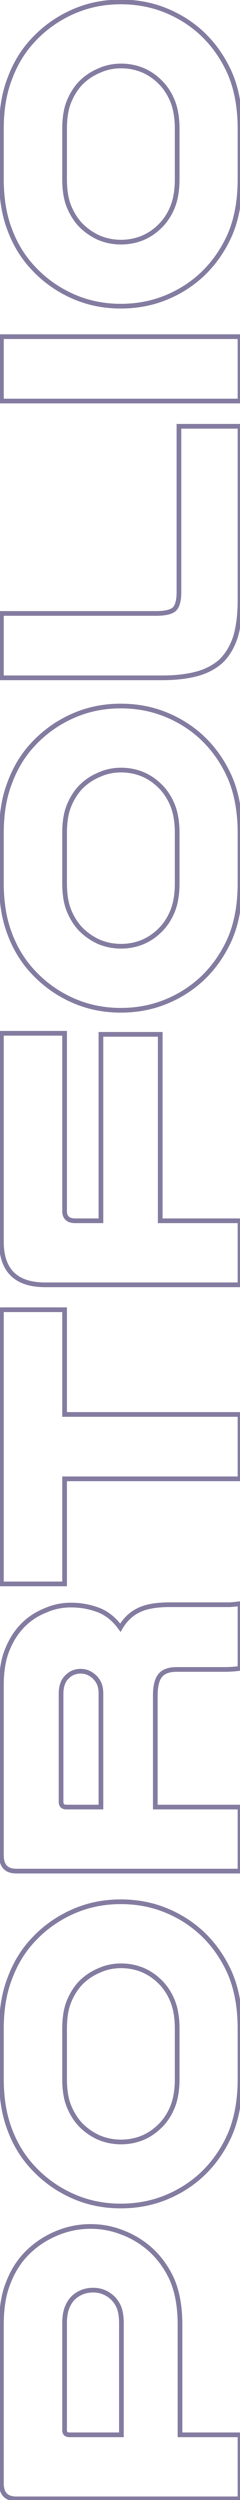 <svg width="102" height="1060" viewBox="0 0 102 1060" fill="none" xmlns="http://www.w3.org/2000/svg">
<path d="M3.6 967.7L4.523 968.085L4.528 968.073L4.532 968.062L3.6 967.7ZM11.55 955.25L10.843 954.543L10.843 954.543L11.55 955.25ZM23.85 947L24.241 947.92L23.85 947ZM51.6 946.4L51.244 947.335L51.256 947.339L51.6 946.4ZM62.85 952.85L63.49 952.082L63.486 952.078L62.85 952.85ZM72.9 966.05L73.811 965.637L73.808 965.63L73.804 965.623L72.9 966.05ZM76.5 1032.35L75.5 1032.35L75.5 1033.35L76.5 1033.35L76.5 1032.35ZM102 1032.35L103 1032.35L103 1031.35L102 1031.35L102 1032.35ZM102 1059.5L102 1060.5L103 1060.5L103 1059.5L102 1059.5ZM50.4 977.9L51.314 977.494L51.309 977.483L51.304 977.472L50.4 977.9ZM46.8 973.4L46.194 974.195L46.201 974.201L46.209 974.206L46.8 973.4ZM31.95 973.55L31.338 972.759L31.332 972.764L31.95 973.55ZM28.65 978.05L29.564 978.456L29.568 978.447L29.572 978.438L28.65 978.05ZM51.6 1032.35L51.6 1033.35L52.6 1033.35L52.6 1032.35L51.6 1032.35ZM1.6 985.7C1.6 978.585 2.589 972.726 4.523 968.085L2.677 967.315C0.611 972.274 -0.4 978.415 -0.4 985.7L1.6 985.7ZM4.532 968.062C6.387 963.279 8.964 959.25 12.257 955.957L10.843 954.543C7.336 958.05 4.613 962.321 2.668 967.338L4.532 968.062ZM12.257 955.957C15.664 952.551 19.656 949.872 24.241 947.92L23.458 946.08C18.644 948.128 14.436 950.949 10.843 954.543L12.257 955.957ZM24.241 947.92C28.818 945.973 33.585 945 38.55 945L38.55 943C33.315 943 28.282 944.027 23.458 946.08L24.241 947.92ZM38.55 945C42.928 945 47.158 945.778 51.244 947.334L51.956 945.466C47.642 943.822 43.172 943 38.55 943L38.55 945ZM51.256 947.339C55.249 948.8 58.901 950.893 62.214 953.622L63.486 952.078C59.999 949.207 56.151 947 51.944 945.461L51.256 947.339ZM62.21 953.618C66.29 957.018 69.553 961.299 71.996 966.477L73.804 965.623C71.247 960.201 67.81 955.682 63.49 952.082L62.21 953.618ZM71.989 966.462C74.314 971.597 75.5 977.996 75.5 985.7L77.5 985.7C77.5 977.804 76.286 971.103 73.811 965.637L71.989 966.462ZM75.5 985.7L75.5 1032.35L77.5 1032.35L77.5 985.7L75.5 985.7ZM76.5 1033.35L102 1033.35L102 1031.35L76.5 1031.35L76.5 1033.35ZM101 1032.35L101 1059.5L103 1059.5L103 1032.35L101 1032.35ZM102 1058.5L6.9 1058.5L6.9 1060.5L102 1060.5L102 1058.5ZM6.9 1058.5C4.966 1058.5 3.697 1058 2.898 1057.16C2.092 1056.31 1.6 1054.96 1.6 1052.9L-0.4 1052.9C-0.4 1055.24 0.158 1057.19 1.452 1058.54C2.753 1059.9 4.634 1060.5 6.9 1060.5L6.9 1058.5ZM1.6 1052.9L1.6 985.7L-0.4 985.7L-0.4 1052.9L1.6 1052.9ZM52.6 985.1C52.6 982.026 52.192 979.471 51.314 977.494L49.486 978.306C50.208 979.929 50.6 982.174 50.6 985.1L52.6 985.1ZM51.304 977.472C50.342 975.442 49.042 973.804 47.391 972.594L46.209 974.206C47.558 975.196 48.658 976.558 49.496 978.328L51.304 977.472ZM47.406 972.605C45.128 970.869 42.514 970 39.6 970L39.6 972C42.086 972 44.272 972.731 46.194 974.195L47.406 972.605ZM39.6 970C36.489 970 33.722 970.917 31.339 972.759L32.561 974.341C34.578 972.783 36.911 972 39.6 972L39.6 970ZM31.332 972.764C29.779 973.984 28.584 975.63 27.728 977.662L29.572 978.438C30.316 976.67 31.321 975.316 32.568 974.336L31.332 972.764ZM27.736 977.644C26.859 979.617 26.45 982.121 26.45 985.1L28.45 985.1C28.45 982.279 28.841 980.083 29.564 978.456L27.736 977.644ZM26.45 985.1L26.45 1030.4L28.45 1030.4L28.45 985.1L26.45 985.1ZM26.45 1030.4C26.45 1031.22 26.675 1032.02 27.294 1032.6C27.9 1033.16 28.713 1033.35 29.55 1033.35L29.55 1031.35C28.986 1031.35 28.75 1031.22 28.655 1031.13C28.575 1031.05 28.45 1030.88 28.45 1030.4L26.45 1030.4ZM29.55 1033.35L51.6 1033.35L51.6 1031.35L29.55 1031.35L29.55 1033.35ZM52.6 1032.35L52.6 985.1L50.6 985.1L50.6 1032.35L52.6 1032.35ZM97.65 905.184L98.563 905.593L98.568 905.581L97.65 905.184ZM85.5 922.284L86.174 923.023L86.178 923.019L85.5 922.284ZM70.05 931.884L69.681 930.954L70.05 931.884ZM30.6 930.984L31.013 930.073L30.6 930.984ZM13.95 918.984L14.685 918.306L14.681 918.302L13.95 918.984ZM4.2 903.084L5.136 902.731L5.133 902.723L4.2 903.084ZM4.2 838.734L5.131 839.1L5.134 839.091L5.138 839.082L4.2 838.734ZM13.95 822.684L14.681 823.366L14.685 823.362L13.95 822.684ZM30.6 810.684L30.187 809.773L30.6 810.684ZM85.5 819.384L86.178 818.649L86.174 818.645L85.5 819.384ZM97.65 836.484L98.568 836.087L98.563 836.075L97.65 836.484ZM34.05 900.684L33.31 901.357L33.319 901.366L33.327 901.375L34.05 900.684ZM41.85 906.234L41.427 907.14L41.44 907.146L41.452 907.152L41.85 906.234ZM60.3 906.534L60.666 907.465L60.677 907.46L60.3 906.534ZM67.5 901.884L66.824 901.147L66.817 901.153L66.81 901.16L67.5 901.884ZM73.2 893.634L74.121 894.025L73.2 893.634ZM73.2 848.034L74.121 847.643L73.2 848.034ZM67.5 839.784L66.81 840.508L66.817 840.515L66.824 840.521L67.5 839.784ZM60.3 835.134L60.677 834.208L60.666 834.203L60.3 835.134ZM41.85 835.584L42.248 836.502L42.26 836.496L42.273 836.49L41.85 835.584ZM34.05 840.984L33.327 840.293L33.319 840.302L33.31 840.311L34.05 840.984ZM29.25 848.784L28.322 848.413L29.25 848.784ZM101 881.484C101 890.48 99.566 898.239 96.732 904.787L98.568 905.581C101.534 898.729 103 890.688 103 881.484L101 881.484ZM96.737 904.775C93.789 911.359 89.817 916.946 84.822 921.549L86.178 923.019C91.383 918.222 95.511 912.409 98.563 905.593L96.737 904.775ZM84.826 921.545C80.418 925.561 75.372 928.698 69.681 930.954L70.419 932.814C76.328 930.47 81.582 927.207 86.174 923.023L84.826 921.545ZM69.681 930.954C64.007 933.205 57.883 934.334 51.3 934.334L51.3 936.334C58.117 936.334 64.493 935.163 70.419 932.814L69.681 930.954ZM51.3 934.334C44.035 934.334 37.276 932.911 31.013 930.073L30.187 931.895C36.724 934.857 43.765 936.334 51.3 936.334L51.3 934.334ZM31.013 930.073C24.733 927.228 19.293 923.306 14.685 918.306L13.215 919.662C18.007 924.862 23.667 928.94 30.187 931.895L31.013 930.073ZM14.681 918.302C10.575 913.903 7.392 908.716 5.136 902.731L3.264 903.437C5.608 909.652 8.925 915.065 13.219 919.666L14.681 918.302ZM5.133 902.723C2.786 896.662 1.6 889.588 1.6 881.484L-0.4 881.484C-0.4 889.78 0.814 897.106 3.267 903.445L5.133 902.723ZM1.6 881.484L1.6 860.184L-0.4 860.184L-0.4 881.484L1.6 881.484ZM1.6 860.184C1.6 852.079 2.786 845.058 5.131 839.1L3.269 838.368C0.814 844.61 -0.4 851.889 -0.4 860.184L1.6 860.184ZM5.138 839.082C7.395 832.997 10.578 827.763 14.681 823.366L13.219 822.002C8.922 826.605 5.605 832.071 3.262 838.386L5.138 839.082ZM14.685 823.362C19.293 818.362 24.733 814.44 31.013 811.595L30.187 809.773C23.667 812.728 18.007 816.806 13.215 822.006L14.685 823.362ZM31.013 811.595C37.276 808.757 44.035 807.334 51.3 807.334L51.3 805.334C43.765 805.334 36.724 806.811 30.187 809.773L31.013 811.595ZM51.3 807.334C57.883 807.334 64.007 808.463 69.681 810.714L70.419 808.854C64.493 806.505 58.117 805.334 51.3 805.334L51.3 807.334ZM69.681 810.714C75.372 812.97 80.418 816.107 84.826 820.123L86.174 818.645C81.582 814.461 76.328 811.198 70.419 808.854L69.681 810.714ZM84.822 820.119C89.817 824.722 93.789 830.309 96.737 836.893L98.563 836.075C95.511 829.259 91.383 823.446 86.178 818.649L84.822 820.119ZM96.732 836.881C99.566 843.429 101 851.188 101 860.184L103 860.184C103 850.98 101.534 842.939 98.568 836.087L96.732 836.881ZM101 860.184L101 881.484L103 881.484L103 860.184L101 860.184ZM26.45 881.484C26.45 886.162 27.059 890.099 28.322 893.255L30.178 892.513C29.041 889.669 28.45 886.006 28.45 881.484L26.45 881.484ZM28.322 893.255C29.562 896.357 31.223 899.061 33.31 901.357L34.79 900.011C32.877 897.907 31.338 895.411 30.178 892.513L28.322 893.255ZM33.327 901.375C35.617 903.768 38.319 905.69 41.427 907.14L42.273 905.328C39.381 903.978 36.883 902.2 34.773 899.993L33.327 901.375ZM41.452 907.152C44.583 908.508 47.919 909.184 51.45 909.184L51.45 907.184C48.181 907.184 45.117 906.56 42.248 905.316L41.452 907.152ZM51.45 909.184C54.671 909.184 57.746 908.612 60.666 907.465L59.934 905.603C57.254 906.656 54.429 907.184 51.45 907.184L51.45 909.184ZM60.677 907.46C63.492 906.313 65.999 904.695 68.19 902.608L66.81 901.16C64.801 903.073 62.508 904.555 59.923 905.608L60.677 907.46ZM68.176 902.621C70.691 900.315 72.67 897.443 74.121 894.025L72.279 893.243C70.93 896.425 69.109 899.053 66.824 901.147L68.176 902.621ZM74.121 894.025C75.588 890.567 76.3 886.375 76.3 881.484L74.3 881.484C74.3 886.193 73.612 890.101 72.279 893.243L74.121 894.025ZM76.3 881.484L76.3 860.184L74.3 860.184L74.3 881.484L76.3 881.484ZM76.3 860.184C76.3 855.293 75.588 851.101 74.121 847.643L72.279 848.425C73.612 851.567 74.3 855.475 74.3 860.184L76.3 860.184ZM74.121 847.643C72.67 844.225 70.691 841.353 68.176 839.047L66.824 840.521C69.109 842.615 70.93 845.243 72.279 848.425L74.121 847.643ZM68.19 839.06C65.999 836.973 63.492 835.355 60.677 834.208L59.923 836.06C62.508 837.113 64.801 838.595 66.81 840.508L68.19 839.06ZM60.666 834.203C57.746 833.056 54.671 832.484 51.45 832.484L51.45 834.484C54.429 834.484 57.254 835.012 59.934 836.065L60.666 834.203ZM51.45 832.484C47.908 832.484 44.563 833.214 41.427 834.678L42.273 836.49C45.137 835.154 48.192 834.484 51.45 834.484L51.45 832.484ZM41.452 834.666C38.333 836.018 35.622 837.894 33.327 840.293L34.773 841.675C36.878 839.474 39.367 837.75 42.248 836.502L41.452 834.666ZM33.31 840.311C31.223 842.607 29.562 845.311 28.322 848.413L30.178 849.155C31.338 846.257 32.877 843.761 34.79 841.657L33.31 840.311ZM28.322 848.413C27.059 851.569 26.45 855.506 26.45 860.184L28.45 860.184C28.45 855.662 29.041 851.999 30.178 849.155L28.322 848.413ZM26.45 860.184L26.45 881.484L28.45 881.484L28.45 860.184L26.45 860.184ZM102 766.188L103 766.188L103 765.188L102 765.188L102 766.188ZM102 793.338L102 794.338L103 794.338L103 793.338L102 793.338ZM3.3 698.988L4.216 699.39L4.22 699.38L4.224 699.371L3.3 698.988ZM10.2 688.638L9.507 687.917L9.505 687.918L10.2 688.638ZM19.35 682.788L19.721 683.716L19.738 683.71L19.754 683.703L19.35 682.788ZM41.85 682.638L42.212 681.706L42.204 681.703L41.85 682.638ZM51.15 690.138L50.339 690.723L51.236 691.965L52.012 690.645L51.15 690.138ZM58.8 682.788L59.236 683.688L59.247 683.682L59.259 683.677L58.8 682.788ZM97.8 680.388L97.8 681.388L97.836 681.388L97.871 681.385L97.8 680.388ZM102 679.938L103 679.938L103 678.785L101.859 678.948L102 679.938ZM102 707.388L102.135 708.379L103 708.261L103 707.388L102 707.388ZM68.1 710.388L67.328 709.752L67.328 709.752L68.1 710.388ZM66 766.188L65 766.188L65 767.188L66 767.188L66 766.188ZM39.6 710.538L38.969 711.314L38.975 711.319L39.6 710.538ZM28.65 710.838L29.314 711.585L29.336 711.566L29.357 711.545L28.65 710.838ZM42.9 766.188L42.9 767.188L43.9 767.188L43.9 766.188L42.9 766.188ZM101 766.188L101 793.338L103 793.338L103 766.188L101 766.188ZM102 792.338L6.9 792.338L6.9 794.338L102 794.338L102 792.338ZM6.9 792.338C4.972 792.338 3.706 791.825 2.906 790.968C2.094 790.098 1.6 788.7 1.6 786.588L-0.4 786.588C-0.4 788.976 0.156 790.952 1.444 792.333C2.744 793.726 4.627 794.338 6.9 794.338L6.9 792.338ZM1.6 786.588L1.6 714.588L-0.4 714.588L-0.4 786.588L1.6 786.588ZM1.6 714.588C1.6 708.374 2.489 703.323 4.216 699.39L2.384 698.586C0.511 702.853 -0.4 708.202 -0.4 714.588L1.6 714.588ZM4.224 699.371C5.877 695.385 8.103 692.053 10.895 689.357L9.505 687.918C6.497 690.823 4.123 694.391 2.376 698.605L4.224 699.371ZM10.893 689.359C13.396 686.952 16.335 685.071 19.721 683.716L18.979 681.859C15.364 683.305 12.204 685.324 9.507 687.917L10.893 689.359ZM19.754 683.703C23.023 682.26 26.486 681.538 30.15 681.538L30.15 679.538C26.214 679.538 22.476 680.316 18.946 681.873L19.754 683.703ZM30.15 681.538C34.133 681.538 37.913 682.217 41.496 683.573L42.204 681.703C38.387 680.258 34.366 679.538 30.15 679.538L30.15 681.538ZM41.487 683.57C44.882 684.89 47.835 687.256 50.339 690.723L51.961 689.552C49.265 685.82 46.018 683.186 42.212 681.706L41.487 683.57ZM52.012 690.645C53.927 687.39 56.338 685.09 59.236 683.688L58.364 681.888C55.062 683.486 52.373 686.086 50.288 689.631L52.012 690.645ZM59.259 683.677C62.152 682.183 66.416 681.388 72.15 681.388L72.15 679.388C66.284 679.388 61.648 680.193 58.341 681.899L59.259 683.677ZM72.15 681.388L92.4 681.388L92.4 679.388L72.15 679.388L72.15 681.388ZM92.4 681.388C92.404 681.388 92.409 681.388 92.413 681.388C92.417 681.388 92.421 681.388 92.426 681.388C92.43 681.388 92.434 681.388 92.439 681.388C92.443 681.388 92.447 681.388 92.451 681.388C92.456 681.388 92.46 681.388 92.464 681.388C92.469 681.388 92.473 681.388 92.477 681.388C92.481 681.388 92.486 681.388 92.49 681.388C92.494 681.388 92.499 681.388 92.503 681.388C92.507 681.388 92.511 681.388 92.516 681.388C92.52 681.388 92.524 681.388 92.528 681.388C92.533 681.388 92.537 681.388 92.541 681.388C92.546 681.388 92.55 681.388 92.554 681.388C92.558 681.388 92.562 681.388 92.567 681.388C92.571 681.388 92.575 681.388 92.58 681.388C92.584 681.388 92.588 681.388 92.592 681.388C92.597 681.388 92.601 681.388 92.605 681.388C92.609 681.388 92.614 681.388 92.618 681.388C92.622 681.388 92.626 681.388 92.63 681.388C92.635 681.388 92.639 681.388 92.643 681.388C92.647 681.388 92.652 681.388 92.656 681.388C92.66 681.388 92.664 681.388 92.669 681.388C92.673 681.388 92.677 681.388 92.681 681.388C92.686 681.388 92.69 681.388 92.694 681.388C92.698 681.388 92.703 681.388 92.707 681.388C92.711 681.388 92.715 681.388 92.719 681.388C92.724 681.388 92.728 681.388 92.732 681.388C92.736 681.388 92.74 681.388 92.745 681.388C92.749 681.388 92.753 681.388 92.757 681.388C92.761 681.388 92.766 681.388 92.77 681.388C92.774 681.388 92.778 681.388 92.783 681.388C92.787 681.388 92.791 681.388 92.795 681.388C92.799 681.388 92.804 681.388 92.808 681.388C92.812 681.388 92.816 681.388 92.82 681.388C92.825 681.388 92.829 681.388 92.833 681.388C92.837 681.388 92.841 681.388 92.846 681.388C92.85 681.388 92.854 681.388 92.858 681.388C92.862 681.388 92.867 681.388 92.871 681.388C92.875 681.388 92.879 681.388 92.883 681.388C92.887 681.388 92.892 681.388 92.896 681.388C92.9 681.388 92.904 681.388 92.908 681.388C92.912 681.388 92.917 681.388 92.921 681.388C92.925 681.388 92.929 681.388 92.933 681.388C92.938 681.388 92.942 681.388 92.946 681.388C92.95 681.388 92.954 681.388 92.958 681.388C92.963 681.388 92.967 681.388 92.971 681.388C92.975 681.388 92.979 681.388 92.983 681.388C92.987 681.388 92.992 681.388 92.996 681.388C93 681.388 93.004 681.388 93.008 681.388C93.012 681.388 93.016 681.388 93.021 681.388C93.025 681.388 93.029 681.388 93.033 681.388C93.037 681.388 93.041 681.388 93.046 681.388C93.05 681.388 93.054 681.388 93.058 681.388C93.062 681.388 93.066 681.388 93.07 681.388C93.075 681.388 93.079 681.388 93.083 681.388C93.087 681.388 93.091 681.388 93.095 681.388C93.099 681.388 93.103 681.388 93.108 681.388C93.112 681.388 93.116 681.388 93.12 681.388C93.124 681.388 93.128 681.388 93.132 681.388C93.136 681.388 93.141 681.388 93.145 681.388C93.149 681.388 93.153 681.388 93.157 681.388C93.161 681.388 93.165 681.388 93.169 681.388C93.173 681.388 93.177 681.388 93.182 681.388C93.186 681.388 93.19 681.388 93.194 681.388C93.198 681.388 93.202 681.388 93.206 681.388C93.21 681.388 93.214 681.388 93.219 681.388C93.223 681.388 93.227 681.388 93.231 681.388C93.235 681.388 93.239 681.388 93.243 681.388C93.247 681.388 93.251 681.388 93.255 681.388C93.26 681.388 93.263 681.388 93.268 681.388C93.272 681.388 93.276 681.388 93.28 681.388C93.284 681.388 93.288 681.388 93.292 681.388C93.296 681.388 93.3 681.388 93.304 681.388C93.308 681.388 93.312 681.388 93.317 681.388C93.321 681.388 93.325 681.388 93.329 681.388C93.333 681.388 93.337 681.388 93.341 681.388C93.345 681.388 93.349 681.388 93.353 681.388C93.357 681.388 93.361 681.388 93.365 681.388C93.37 681.388 93.374 681.388 93.378 681.388C93.382 681.388 93.386 681.388 93.39 681.388C93.394 681.388 93.398 681.388 93.402 681.388C93.406 681.388 93.41 681.388 93.414 681.388C93.418 681.388 93.422 681.388 93.426 681.388C93.43 681.388 93.434 681.388 93.438 681.388C93.442 681.388 93.447 681.388 93.451 681.388C93.454 681.388 93.459 681.388 93.463 681.388C93.467 681.388 93.471 681.388 93.475 681.388C93.479 681.388 93.483 681.388 93.487 681.388C93.491 681.388 93.495 681.388 93.499 681.388C93.503 681.388 93.507 681.388 93.511 681.388C93.515 681.388 93.519 681.388 93.523 681.388C93.527 681.388 93.531 681.388 93.535 681.388C93.539 681.388 93.543 681.388 93.547 681.388C93.551 681.388 93.555 681.388 93.559 681.388C93.563 681.388 93.567 681.388 93.571 681.388C93.575 681.388 93.579 681.388 93.583 681.388C93.587 681.388 93.591 681.388 93.595 681.388C93.599 681.388 93.603 681.388 93.607 681.388C93.611 681.388 93.615 681.388 93.619 681.388C93.623 681.388 93.627 681.388 93.631 681.388C93.635 681.388 93.639 681.388 93.643 681.388C93.647 681.388 93.651 681.388 93.655 681.388C93.659 681.388 93.663 681.388 93.667 681.388C93.671 681.388 93.675 681.388 93.679 681.388C93.683 681.388 93.687 681.388 93.691 681.388C93.695 681.388 93.699 681.388 93.703 681.388C93.707 681.388 93.711 681.388 93.715 681.388C93.719 681.388 93.723 681.388 93.727 681.388C93.731 681.388 93.735 681.388 93.739 681.388C93.743 681.388 93.747 681.388 93.751 681.388C93.755 681.388 93.759 681.388 93.763 681.388C93.766 681.388 93.77 681.388 93.774 681.388C93.778 681.388 93.782 681.388 93.786 681.388C93.79 681.388 93.794 681.388 93.798 681.388C93.802 681.388 93.806 681.388 93.81 681.388C93.814 681.388 93.818 681.388 93.822 681.388C93.826 681.388 93.83 681.388 93.834 681.388C93.838 681.388 93.842 681.388 93.846 681.388C93.85 681.388 93.853 681.388 93.857 681.388C93.861 681.388 93.865 681.388 93.869 681.388C93.873 681.388 93.877 681.388 93.881 681.388C93.885 681.388 93.889 681.388 93.893 681.388C93.897 681.388 93.901 681.388 93.904 681.388C93.908 681.388 93.912 681.388 93.916 681.388C93.92 681.388 93.924 681.388 93.928 681.388C93.932 681.388 93.936 681.388 93.94 681.388C93.944 681.388 93.948 681.388 93.951 681.388C93.955 681.388 93.959 681.388 93.963 681.388C93.967 681.388 93.971 681.388 93.975 681.388C93.979 681.388 93.983 681.388 93.987 681.388C93.991 681.388 93.995 681.388 93.998 681.388C94.002 681.388 94.006 681.388 94.01 681.388C94.014 681.388 94.018 681.388 94.022 681.388C94.026 681.388 94.03 681.388 94.034 681.388C94.037 681.388 94.041 681.388 94.045 681.388C94.049 681.388 94.053 681.388 94.057 681.388C94.061 681.388 94.065 681.388 94.068 681.388C94.072 681.388 94.076 681.388 94.08 681.388C94.084 681.388 94.088 681.388 94.092 681.388C94.096 681.388 94.1 681.388 94.103 681.388C94.107 681.388 94.111 681.388 94.115 681.388C94.119 681.388 94.123 681.388 94.127 681.388C94.13 681.388 94.134 681.388 94.138 681.388C94.142 681.388 94.146 681.388 94.15 681.388C94.154 681.388 94.157 681.388 94.161 681.388C94.165 681.388 94.169 681.388 94.173 681.388C94.177 681.388 94.181 681.388 94.184 681.388C94.188 681.388 94.192 681.388 94.196 681.388C94.2 681.388 94.204 681.388 94.207 681.388C94.211 681.388 94.215 681.388 94.219 681.388C94.223 681.388 94.227 681.388 94.231 681.388C94.234 681.388 94.238 681.388 94.242 681.388C94.246 681.388 94.25 681.388 94.254 681.388C94.257 681.388 94.261 681.388 94.265 681.388C94.269 681.388 94.273 681.388 94.277 681.388C94.28 681.388 94.284 681.388 94.288 681.388C94.292 681.388 94.296 681.388 94.299 681.388C94.303 681.388 94.307 681.388 94.311 681.388C94.315 681.388 94.319 681.388 94.322 681.388C94.326 681.388 94.33 681.388 94.334 681.388C94.338 681.388 94.341 681.388 94.345 681.388C94.349 681.388 94.353 681.388 94.357 681.388C94.361 681.388 94.364 681.388 94.368 681.388C94.372 681.388 94.376 681.388 94.379 681.388C94.383 681.388 94.387 681.388 94.391 681.388C94.395 681.388 94.398 681.388 94.402 681.388C94.406 681.388 94.41 681.388 94.414 681.388C94.418 681.388 94.421 681.388 94.425 681.388C94.429 681.388 94.433 681.388 94.436 681.388C94.44 681.388 94.444 681.388 94.448 681.388C94.451 681.388 94.455 681.388 94.459 681.388C94.463 681.388 94.467 681.388 94.47 681.388C94.474 681.388 94.478 681.388 94.482 681.388C94.486 681.388 94.489 681.388 94.493 681.388C94.497 681.388 94.501 681.388 94.504 681.388C94.508 681.388 94.512 681.388 94.516 681.388C94.519 681.388 94.523 681.388 94.527 681.388C94.531 681.388 94.534 681.388 94.538 681.388C94.542 681.388 94.546 681.388 94.549 681.388C94.553 681.388 94.557 681.388 94.561 681.388C94.564 681.388 94.568 681.388 94.572 681.388C94.576 681.388 94.579 681.388 94.583 681.388C94.587 681.388 94.591 681.388 94.594 681.388C94.598 681.388 94.602 681.388 94.606 681.388C94.609 681.388 94.613 681.388 94.617 681.388C94.621 681.388 94.624 681.388 94.628 681.388C94.632 681.388 94.635 681.388 94.639 681.388C94.643 681.388 94.647 681.388 94.65 681.388C94.654 681.388 94.658 681.388 94.662 681.388C94.665 681.388 94.669 681.388 94.673 681.388C94.677 681.388 94.68 681.388 94.684 681.388C94.688 681.388 94.691 681.388 94.695 681.388C94.699 681.388 94.703 681.388 94.706 681.388C94.71 681.388 94.714 681.388 94.717 681.388C94.721 681.388 94.725 681.388 94.728 681.388C94.732 681.388 94.736 681.388 94.74 681.388C94.743 681.388 94.747 681.388 94.751 681.388C94.754 681.388 94.758 681.388 94.762 681.388C94.766 681.388 94.769 681.388 94.773 681.388C94.777 681.388 94.78 681.388 94.784 681.388C94.788 681.388 94.791 681.388 94.795 681.388C94.799 681.388 94.802 681.388 94.806 681.388C94.81 681.388 94.813 681.388 94.817 681.388C94.821 681.388 94.825 681.388 94.828 681.388C94.832 681.388 94.835 681.388 94.839 681.388C94.843 681.388 94.847 681.388 94.85 681.388C94.854 681.388 94.858 681.388 94.861 681.388C94.865 681.388 94.868 681.388 94.872 681.388C94.876 681.388 94.879 681.388 94.883 681.388C94.887 681.388 94.891 681.388 94.894 681.388C94.898 681.388 94.901 681.388 94.905 681.388C94.909 681.388 94.912 681.388 94.916 681.388C94.92 681.388 94.923 681.388 94.927 681.388C94.931 681.388 94.934 681.388 94.938 681.388C94.942 681.388 94.945 681.388 94.949 681.388C94.953 681.388 94.956 681.388 94.96 681.388C94.963 681.388 94.967 681.388 94.971 681.388C94.974 681.388 94.978 681.388 94.982 681.388C94.985 681.388 94.989 681.388 94.993 681.388C94.996 681.388 95 681.388 95.004 681.388C95.007 681.388 95.011 681.388 95.014 681.388C95.018 681.388 95.022 681.388 95.025 681.388C95.029 681.388 95.032 681.388 95.036 681.388C95.04 681.388 95.043 681.388 95.047 681.388C95.051 681.388 95.054 681.388 95.058 681.388C95.061 681.388 95.065 681.388 95.069 681.388C95.072 681.388 95.076 681.388 95.079 681.388C95.083 681.388 95.087 681.388 95.09 681.388C95.094 681.388 95.097 681.388 95.101 681.388C95.105 681.388 95.108 681.388 95.112 681.388C95.115 681.388 95.119 681.388 95.123 681.388C95.126 681.388 95.13 681.388 95.133 681.388C95.137 681.388 95.141 681.388 95.144 681.388C95.148 681.388 95.151 681.388 95.155 681.388C95.159 681.388 95.162 681.388 95.166 681.388C95.169 681.388 95.173 681.388 95.177 681.388C95.18 681.388 95.184 681.388 95.187 681.388C95.191 681.388 95.194 681.388 95.198 681.388C95.201 681.388 95.205 681.388 95.209 681.388C95.212 681.388 95.216 681.388 95.219 681.388C95.223 681.388 95.227 681.388 95.23 681.388C95.234 681.388 95.237 681.388 95.241 681.388C95.244 681.388 95.248 681.388 95.251 681.388C95.255 681.388 95.258 681.388 95.262 681.388C95.266 681.388 95.269 681.388 95.273 681.388C95.276 681.388 95.28 681.388 95.283 681.388C95.287 681.388 95.29 681.388 95.294 681.388C95.298 681.388 95.301 681.388 95.305 681.388C95.308 681.388 95.312 681.388 95.315 681.388C95.319 681.388 95.322 681.388 95.326 681.388C95.329 681.388 95.333 681.388 95.337 681.388C95.34 681.388 95.344 681.388 95.347 681.388C95.351 681.388 95.354 681.388 95.358 681.388C95.361 681.388 95.365 681.388 95.368 681.388C95.372 681.388 95.375 681.388 95.379 681.388C95.382 681.388 95.386 681.388 95.389 681.388C95.393 681.388 95.397 681.388 95.4 681.388C95.403 681.388 95.407 681.388 95.41 681.388C95.414 681.388 95.418 681.388 95.421 681.388C95.425 681.388 95.428 681.388 95.432 681.388C95.435 681.388 95.439 681.388 95.442 681.388C95.446 681.388 95.449 681.388 95.453 681.388C95.456 681.388 95.46 681.388 95.463 681.388C95.467 681.388 95.47 681.388 95.474 681.388C95.477 681.388 95.481 681.388 95.484 681.388C95.488 681.388 95.491 681.388 95.495 681.388C95.498 681.388 95.501 681.388 95.505 681.388C95.508 681.388 95.512 681.388 95.515 681.388C95.519 681.388 95.522 681.388 95.526 681.388C95.529 681.388 95.533 681.388 95.536 681.388C95.54 681.388 95.543 681.388 95.547 681.388C95.55 681.388 95.554 681.388 95.557 681.388C95.561 681.388 95.564 681.388 95.568 681.388C95.571 681.388 95.575 681.388 95.578 681.388C95.581 681.388 95.585 681.388 95.588 681.388C95.592 681.388 95.595 681.388 95.599 681.388C95.602 681.388 95.606 681.388 95.609 681.388C95.612 681.388 95.616 681.388 95.619 681.388C95.623 681.388 95.626 681.388 95.63 681.388C95.633 681.388 95.637 681.388 95.64 681.388C95.644 681.388 95.647 681.388 95.65 681.388C95.654 681.388 95.657 681.388 95.661 681.388C95.664 681.388 95.668 681.388 95.671 681.388C95.674 681.388 95.678 681.388 95.681 681.388C95.685 681.388 95.688 681.388 95.692 681.388C95.695 681.388 95.699 681.388 95.702 681.388C95.705 681.388 95.709 681.388 95.712 681.388C95.716 681.388 95.719 681.388 95.722 681.388C95.726 681.388 95.729 681.388 95.733 681.388C95.736 681.388 95.74 681.388 95.743 681.388C95.746 681.388 95.75 681.388 95.753 681.388C95.757 681.388 95.76 681.388 95.763 681.388C95.767 681.388 95.77 681.388 95.774 681.388C95.777 681.388 95.781 681.388 95.784 681.388C95.787 681.388 95.791 681.388 95.794 681.388C95.798 681.388 95.801 681.388 95.804 681.388C95.808 681.388 95.811 681.388 95.814 681.388C95.818 681.388 95.821 681.388 95.825 681.388C95.828 681.388 95.832 681.388 95.835 681.388C95.838 681.388 95.842 681.388 95.845 681.388C95.848 681.388 95.852 681.388 95.855 681.388C95.859 681.388 95.862 681.388 95.865 681.388C95.869 681.388 95.872 681.388 95.876 681.388C95.879 681.388 95.882 681.388 95.886 681.388C95.889 681.388 95.892 681.388 95.896 681.388C95.899 681.388 95.902 681.388 95.906 681.388C95.909 681.388 95.912 681.388 95.916 681.388C95.919 681.388 95.923 681.388 95.926 681.388C95.929 681.388 95.933 681.388 95.936 681.388C95.939 681.388 95.943 681.388 95.946 681.388C95.95 681.388 95.953 681.388 95.956 681.388C95.96 681.388 95.963 681.388 95.966 681.388C95.97 681.388 95.973 681.388 95.976 681.388C95.98 681.388 95.983 681.388 95.986 681.388C95.99 681.388 95.993 681.388 95.996 681.388C96 681.388 96.003 681.388 96.006 681.388C96.01 681.388 96.013 681.388 96.016 681.388C96.02 681.388 96.023 681.388 96.026 681.388C96.03 681.388 96.033 681.388 96.036 681.388C96.04 681.388 96.043 681.388 96.046 681.388C96.05 681.388 96.053 681.388 96.056 681.388C96.06 681.388 96.063 681.388 96.066 681.388C96.07 681.388 96.073 681.388 96.076 681.388C96.079 681.388 96.083 681.388 96.086 681.388C96.089 681.388 96.093 681.388 96.096 681.388C96.099 681.388 96.103 681.388 96.106 681.388C96.109 681.388 96.112 681.388 96.116 681.388C96.119 681.388 96.122 681.388 96.126 681.388C96.129 681.388 96.132 681.388 96.136 681.388C96.139 681.388 96.142 681.388 96.145 681.388C96.149 681.388 96.152 681.388 96.155 681.388C96.159 681.388 96.162 681.388 96.165 681.388C96.168 681.388 96.172 681.388 96.175 681.388C96.178 681.388 96.182 681.388 96.185 681.388C96.188 681.388 96.192 681.388 96.195 681.388C96.198 681.388 96.201 681.388 96.205 681.388C96.208 681.388 96.211 681.388 96.214 681.388C96.218 681.388 96.221 681.388 96.224 681.388C96.228 681.388 96.231 681.388 96.234 681.388C96.237 681.388 96.241 681.388 96.244 681.388C96.247 681.388 96.25 681.388 96.254 681.388C96.257 681.388 96.26 681.388 96.263 681.388C96.267 681.388 96.27 681.388 96.273 681.388C96.276 681.388 96.28 681.388 96.283 681.388C96.286 681.388 96.289 681.388 96.293 681.388C96.296 681.388 96.299 681.388 96.302 681.388C96.306 681.388 96.309 681.388 96.312 681.388C96.315 681.388 96.319 681.388 96.322 681.388C96.325 681.388 96.328 681.388 96.332 681.388C96.335 681.388 96.338 681.388 96.341 681.388C96.344 681.388 96.348 681.388 96.351 681.388C96.354 681.388 96.357 681.388 96.361 681.388C96.364 681.388 96.367 681.388 96.37 681.388C96.374 681.388 96.377 681.388 96.38 681.388C96.383 681.388 96.386 681.388 96.39 681.388C96.393 681.388 96.396 681.388 96.399 681.388C96.403 681.388 96.406 681.388 96.409 681.388C96.412 681.388 96.415 681.388 96.418 681.388C96.422 681.388 96.425 681.388 96.428 681.388C96.431 681.388 96.434 681.388 96.438 681.388C96.441 681.388 96.444 681.388 96.447 681.388C96.451 681.388 96.454 681.388 96.457 681.388C96.46 681.388 96.463 681.388 96.466 681.388C96.47 681.388 96.473 681.388 96.476 681.388C96.479 681.388 96.483 681.388 96.486 681.388C96.489 681.388 96.492 681.388 96.495 681.388C96.498 681.388 96.502 681.388 96.505 681.388C96.508 681.388 96.511 681.388 96.514 681.388C96.517 681.388 96.521 681.388 96.524 681.388C96.527 681.388 96.53 681.388 96.533 681.388C96.537 681.388 96.54 681.388 96.543 681.388C96.546 681.388 96.549 681.388 96.552 681.388C96.555 681.388 96.559 681.388 96.562 681.388C96.565 681.388 96.568 681.388 96.571 681.388C96.575 681.388 96.578 681.388 96.581 681.388C96.584 681.388 96.587 681.388 96.59 681.388C96.593 681.388 96.597 681.388 96.6 681.388C96.603 681.388 96.606 681.388 96.609 681.388C96.612 681.388 96.615 681.388 96.619 681.388C96.622 681.388 96.625 681.388 96.628 681.388C96.631 681.388 96.634 681.388 96.637 681.388C96.641 681.388 96.644 681.388 96.647 681.388C96.65 681.388 96.653 681.388 96.656 681.388C96.659 681.388 96.662 681.388 96.666 681.388C96.669 681.388 96.672 681.388 96.675 681.388C96.678 681.388 96.681 681.388 96.684 681.388C96.688 681.388 96.691 681.388 96.694 681.388C96.697 681.388 96.7 681.388 96.703 681.388C96.706 681.388 96.709 681.388 96.712 681.388C96.716 681.388 96.719 681.388 96.722 681.388C96.725 681.388 96.728 681.388 96.731 681.388C96.734 681.388 96.737 681.388 96.74 681.388C96.743 681.388 96.747 681.388 96.75 681.388C96.753 681.388 96.756 681.388 96.759 681.388C96.762 681.388 96.765 681.388 96.768 681.388C96.771 681.388 96.775 681.388 96.778 681.388C96.781 681.388 96.784 681.388 96.787 681.388C96.79 681.388 96.793 681.388 96.796 681.388C96.799 681.388 96.802 681.388 96.805 681.388C96.808 681.388 96.811 681.388 96.815 681.388C96.818 681.388 96.821 681.388 96.824 681.388C96.827 681.388 96.83 681.388 96.833 681.388C96.836 681.388 96.839 681.388 96.842 681.388C96.845 681.388 96.848 681.388 96.852 681.388C96.855 681.388 96.858 681.388 96.861 681.388C96.864 681.388 96.867 681.388 96.87 681.388C96.873 681.388 96.876 681.388 96.879 681.388C96.882 681.388 96.885 681.388 96.888 681.388C96.891 681.388 96.894 681.388 96.897 681.388C96.9 681.388 96.903 681.388 96.906 681.388C96.909 681.388 96.913 681.388 96.916 681.388C96.919 681.388 96.922 681.388 96.925 681.388C96.928 681.388 96.931 681.388 96.934 681.388C96.937 681.388 96.94 681.388 96.943 681.388C96.946 681.388 96.949 681.388 96.952 681.388C96.955 681.388 96.958 681.388 96.961 681.388C96.964 681.388 96.967 681.388 96.97 681.388C96.973 681.388 96.976 681.388 96.979 681.388C96.982 681.388 96.985 681.388 96.988 681.388C96.992 681.388 96.995 681.388 96.998 681.388C97.001 681.388 97.004 681.388 97.007 681.388C97.01 681.388 97.013 681.388 97.016 681.388C97.019 681.388 97.022 681.388 97.025 681.388C97.028 681.388 97.031 681.388 97.034 681.388C97.037 681.388 97.04 681.388 97.043 681.388C97.046 681.388 97.049 681.388 97.052 681.388C97.055 681.388 97.058 681.388 97.061 681.388C97.064 681.388 97.067 681.388 97.07 681.388C97.073 681.388 97.076 681.388 97.079 681.388C97.082 681.388 97.085 681.388 97.088 681.388C97.091 681.388 97.094 681.388 97.097 681.388C97.1 681.388 97.103 681.388 97.106 681.388C97.109 681.388 97.112 681.388 97.114 681.388C97.117 681.388 97.12 681.388 97.123 681.388C97.126 681.388 97.129 681.388 97.132 681.388C97.135 681.388 97.138 681.388 97.141 681.388C97.144 681.388 97.147 681.388 97.15 681.388C97.153 681.388 97.156 681.388 97.159 681.388C97.162 681.388 97.165 681.388 97.168 681.388C97.171 681.388 97.174 681.388 97.177 681.388C97.18 681.388 97.183 681.388 97.186 681.388C97.189 681.388 97.192 681.388 97.195 681.388C97.197 681.388 97.2 681.388 97.203 681.388C97.206 681.388 97.209 681.388 97.212 681.388C97.215 681.388 97.218 681.388 97.221 681.388C97.224 681.388 97.227 681.388 97.23 681.388C97.233 681.388 97.236 681.388 97.239 681.388C97.242 681.388 97.245 681.388 97.247 681.388C97.25 681.388 97.253 681.388 97.256 681.388C97.259 681.388 97.262 681.388 97.265 681.388C97.268 681.388 97.271 681.388 97.274 681.388C97.277 681.388 97.28 681.388 97.283 681.388C97.285 681.388 97.288 681.388 97.291 681.388C97.294 681.388 97.297 681.388 97.3 681.388C97.303 681.388 97.306 681.388 97.309 681.388C97.312 681.388 97.315 681.388 97.317 681.388C97.32 681.388 97.323 681.388 97.326 681.388C97.329 681.388 97.332 681.388 97.335 681.388C97.338 681.388 97.341 681.388 97.344 681.388C97.347 681.388 97.35 681.388 97.352 681.388C97.355 681.388 97.358 681.388 97.361 681.388C97.364 681.388 97.367 681.388 97.37 681.388C97.373 681.388 97.376 681.388 97.378 681.388C97.381 681.388 97.384 681.388 97.387 681.388C97.39 681.388 97.393 681.388 97.396 681.388C97.399 681.388 97.401 681.388 97.404 681.388C97.407 681.388 97.41 681.388 97.413 681.388C97.416 681.388 97.419 681.388 97.422 681.388C97.424 681.388 97.427 681.388 97.43 681.388C97.433 681.388 97.436 681.388 97.439 681.388C97.442 681.388 97.445 681.388 97.447 681.388C97.45 681.388 97.453 681.388 97.456 681.388C97.459 681.388 97.462 681.388 97.465 681.388C97.467 681.388 97.47 681.388 97.473 681.388C97.476 681.388 97.479 681.388 97.482 681.388C97.484 681.388 97.487 681.388 97.49 681.388C97.493 681.388 97.496 681.388 97.499 681.388C97.502 681.388 97.504 681.388 97.507 681.388C97.51 681.388 97.513 681.388 97.516 681.388C97.519 681.388 97.522 681.388 97.524 681.388C97.527 681.388 97.53 681.388 97.533 681.388C97.536 681.388 97.538 681.388 97.541 681.388C97.544 681.388 97.547 681.388 97.55 681.388C97.553 681.388 97.555 681.388 97.558 681.388C97.561 681.388 97.564 681.388 97.567 681.388C97.57 681.388 97.572 681.388 97.575 681.388C97.578 681.388 97.581 681.388 97.584 681.388C97.586 681.388 97.589 681.388 97.592 681.388C97.595 681.388 97.598 681.388 97.6 681.388C97.603 681.388 97.606 681.388 97.609 681.388C97.612 681.388 97.615 681.388 97.617 681.388C97.62 681.388 97.623 681.388 97.626 681.388C97.629 681.388 97.631 681.388 97.634 681.388C97.637 681.388 97.64 681.388 97.642 681.388C97.645 681.388 97.648 681.388 97.651 681.388C97.654 681.388 97.656 681.388 97.659 681.388C97.662 681.388 97.665 681.388 97.668 681.388C97.67 681.388 97.673 681.388 97.676 681.388C97.679 681.388 97.681 681.388 97.684 681.388C97.687 681.388 97.69 681.388 97.693 681.388C97.695 681.388 97.698 681.388 97.701 681.388C97.704 681.388 97.706 681.388 97.709 681.388C97.712 681.388 97.715 681.388 97.718 681.388C97.72 681.388 97.723 681.388 97.726 681.388C97.728 681.388 97.731 681.388 97.734 681.388C97.737 681.388 97.74 681.388 97.742 681.388C97.745 681.388 97.748 681.388 97.751 681.388C97.753 681.388 97.756 681.388 97.759 681.388C97.762 681.388 97.764 681.388 97.767 681.388C97.77 681.388 97.773 681.388 97.775 681.388C97.778 681.388 97.781 681.388 97.784 681.388C97.786 681.388 97.789 681.388 97.792 681.388C97.794 681.388 97.797 681.388 97.8 681.388L97.8 679.388C97.797 679.388 97.794 679.388 97.792 679.388C97.789 679.388 97.786 679.388 97.784 679.388C97.781 679.388 97.778 679.388 97.775 679.388C97.773 679.388 97.77 679.388 97.767 679.388C97.764 679.388 97.762 679.388 97.759 679.388C97.756 679.388 97.753 679.388 97.751 679.388C97.748 679.388 97.745 679.388 97.742 679.388C97.74 679.388 97.737 679.388 97.734 679.388C97.731 679.388 97.728 679.388 97.726 679.388C97.723 679.388 97.72 679.388 97.718 679.388C97.715 679.388 97.712 679.388 97.709 679.388C97.706 679.388 97.704 679.388 97.701 679.388C97.698 679.388 97.695 679.388 97.693 679.388C97.69 679.388 97.687 679.388 97.684 679.388C97.681 679.388 97.679 679.388 97.676 679.388C97.673 679.388 97.67 679.388 97.668 679.388C97.665 679.388 97.662 679.388 97.659 679.388C97.656 679.388 97.654 679.388 97.651 679.388C97.648 679.388 97.645 679.388 97.642 679.388C97.64 679.388 97.637 679.388 97.634 679.388C97.631 679.388 97.629 679.388 97.626 679.388C97.623 679.388 97.62 679.388 97.617 679.388C97.615 679.388 97.612 679.388 97.609 679.388C97.606 679.388 97.603 679.388 97.6 679.388C97.598 679.388 97.595 679.388 97.592 679.388C97.589 679.388 97.586 679.388 97.584 679.388C97.581 679.388 97.578 679.388 97.575 679.388C97.572 679.388 97.57 679.388 97.567 679.388C97.564 679.388 97.561 679.388 97.558 679.388C97.555 679.388 97.553 679.388 97.55 679.388C97.547 679.388 97.544 679.388 97.541 679.388C97.538 679.388 97.536 679.388 97.533 679.388C97.53 679.388 97.527 679.388 97.524 679.388C97.522 679.388 97.519 679.388 97.516 679.388C97.513 679.388 97.51 679.388 97.507 679.388C97.504 679.388 97.502 679.388 97.499 679.388C97.496 679.388 97.493 679.388 97.49 679.388C97.487 679.388 97.484 679.388 97.482 679.388C97.479 679.388 97.476 679.388 97.473 679.388C97.47 679.388 97.467 679.388 97.465 679.388C97.462 679.388 97.459 679.388 97.456 679.388C97.453 679.388 97.45 679.388 97.447 679.388C97.445 679.388 97.442 679.388 97.439 679.388C97.436 679.388 97.433 679.388 97.43 679.388C97.427 679.388 97.424 679.388 97.422 679.388C97.419 679.388 97.416 679.388 97.413 679.388C97.41 679.388 97.407 679.388 97.404 679.388C97.401 679.388 97.399 679.388 97.396 679.388C97.393 679.388 97.39 679.388 97.387 679.388C97.384 679.388 97.381 679.388 97.378 679.388C97.376 679.388 97.373 679.388 97.37 679.388C97.367 679.388 97.364 679.388 97.361 679.388C97.358 679.388 97.355 679.388 97.352 679.388C97.35 679.388 97.347 679.388 97.344 679.388C97.341 679.388 97.338 679.388 97.335 679.388C97.332 679.388 97.329 679.388 97.326 679.388C97.323 679.388 97.32 679.388 97.317 679.388C97.315 679.388 97.312 679.388 97.309 679.388C97.306 679.388 97.303 679.388 97.3 679.388C97.297 679.388 97.294 679.388 97.291 679.388C97.288 679.388 97.285 679.388 97.283 679.388C97.28 679.388 97.277 679.388 97.274 679.388C97.271 679.388 97.268 679.388 97.265 679.388C97.262 679.388 97.259 679.388 97.256 679.388C97.253 679.388 97.25 679.388 97.247 679.388C97.245 679.388 97.242 679.388 97.239 679.388C97.236 679.388 97.233 679.388 97.23 679.388C97.227 679.388 97.224 679.388 97.221 679.388C97.218 679.388 97.215 679.388 97.212 679.388C97.209 679.388 97.206 679.388 97.203 679.388C97.2 679.388 97.197 679.388 97.195 679.388C97.192 679.388 97.189 679.388 97.186 679.388C97.183 679.388 97.18 679.388 97.177 679.388C97.174 679.388 97.171 679.388 97.168 679.388C97.165 679.388 97.162 679.388 97.159 679.388C97.156 679.388 97.153 679.388 97.15 679.388C97.147 679.388 97.144 679.388 97.141 679.388C97.138 679.388 97.135 679.388 97.132 679.388C97.129 679.388 97.126 679.388 97.123 679.388C97.12 679.388 97.117 679.388 97.114 679.388C97.112 679.388 97.109 679.388 97.106 679.388C97.103 679.388 97.1 679.388 97.097 679.388C97.094 679.388 97.091 679.388 97.088 679.388C97.085 679.388 97.082 679.388 97.079 679.388C97.076 679.388 97.073 679.388 97.07 679.388C97.067 679.388 97.064 679.388 97.061 679.388C97.058 679.388 97.055 679.388 97.052 679.388C97.049 679.388 97.046 679.388 97.043 679.388C97.04 679.388 97.037 679.388 97.034 679.388C97.031 679.388 97.028 679.388 97.025 679.388C97.022 679.388 97.019 679.388 97.016 679.388C97.013 679.388 97.01 679.388 97.007 679.388C97.004 679.388 97.001 679.388 96.998 679.388C96.995 679.388 96.992 679.388 96.988 679.388C96.985 679.388 96.982 679.388 96.979 679.388C96.976 679.388 96.973 679.388 96.97 679.388C96.967 679.388 96.964 679.388 96.961 679.388C96.958 679.388 96.955 679.388 96.952 679.388C96.949 679.388 96.946 679.388 96.943 679.388C96.94 679.388 96.937 679.388 96.934 679.388C96.931 679.388 96.928 679.388 96.925 679.388C96.922 679.388 96.919 679.388 96.916 679.388C96.913 679.388 96.909 679.388 96.906 679.388C96.903 679.388 96.9 679.388 96.897 679.388C96.894 679.388 96.891 679.388 96.888 679.388C96.885 679.388 96.882 679.388 96.879 679.388C96.876 679.388 96.873 679.388 96.87 679.388C96.867 679.388 96.864 679.388 96.861 679.388C96.858 679.388 96.855 679.388 96.852 679.388C96.848 679.388 96.845 679.388 96.842 679.388C96.839 679.388 96.836 679.388 96.833 679.388C96.83 679.388 96.827 679.388 96.824 679.388C96.821 679.388 96.818 679.388 96.815 679.388C96.811 679.388 96.808 679.388 96.805 679.388C96.802 679.388 96.799 679.388 96.796 679.388C96.793 679.388 96.79 679.388 96.787 679.388C96.784 679.388 96.781 679.388 96.778 679.388C96.775 679.388 96.771 679.388 96.768 679.388C96.765 679.388 96.762 679.388 96.759 679.388C96.756 679.388 96.753 679.388 96.75 679.388C96.747 679.388 96.743 679.388 96.74 679.388C96.737 679.388 96.734 679.388 96.731 679.388C96.728 679.388 96.725 679.388 96.722 679.388C96.719 679.388 96.716 679.388 96.712 679.388C96.709 679.388 96.706 679.388 96.703 679.388C96.7 679.388 96.697 679.388 96.694 679.388C96.691 679.388 96.688 679.388 96.684 679.388C96.681 679.388 96.678 679.388 96.675 679.388C96.672 679.388 96.669 679.388 96.666 679.388C96.662 679.388 96.659 679.388 96.656 679.388C96.653 679.388 96.65 679.388 96.647 679.388C96.644 679.388 96.641 679.388 96.637 679.388C96.634 679.388 96.631 679.388 96.628 679.388C96.625 679.388 96.622 679.388 96.619 679.388C96.615 679.388 96.612 679.388 96.609 679.388C96.606 679.388 96.603 679.388 96.6 679.388C96.597 679.388 96.593 679.388 96.59 679.388C96.587 679.388 96.584 679.388 96.581 679.388C96.578 679.388 96.575 679.388 96.571 679.388C96.568 679.388 96.565 679.388 96.562 679.388C96.559 679.388 96.555 679.388 96.552 679.388C96.549 679.388 96.546 679.388 96.543 679.388C96.54 679.388 96.537 679.388 96.533 679.388C96.53 679.388 96.527 679.388 96.524 679.388C96.521 679.388 96.517 679.388 96.514 679.388C96.511 679.388 96.508 679.388 96.505 679.388C96.502 679.388 96.498 679.388 96.495 679.388C96.492 679.388 96.489 679.388 96.486 679.388C96.483 679.388 96.479 679.388 96.476 679.388C96.473 679.388 96.47 679.388 96.466 679.388C96.463 679.388 96.46 679.388 96.457 679.388C96.454 679.388 96.451 679.388 96.447 679.388C96.444 679.388 96.441 679.388 96.438 679.388C96.434 679.388 96.431 679.388 96.428 679.388C96.425 679.388 96.422 679.388 96.418 679.388C96.415 679.388 96.412 679.388 96.409 679.388C96.406 679.388 96.403 679.388 96.399 679.388C96.396 679.388 96.393 679.388 96.39 679.388C96.386 679.388 96.383 679.388 96.38 679.388C96.377 679.388 96.374 679.388 96.37 679.388C96.367 679.388 96.364 679.388 96.361 679.388C96.357 679.388 96.354 679.388 96.351 679.388C96.348 679.388 96.344 679.388 96.341 679.388C96.338 679.388 96.335 679.388 96.332 679.388C96.328 679.388 96.325 679.388 96.322 679.388C96.319 679.388 96.315 679.388 96.312 679.388C96.309 679.388 96.306 679.388 96.302 679.388C96.299 679.388 96.296 679.388 96.293 679.388C96.289 679.388 96.286 679.388 96.283 679.388C96.28 679.388 96.276 679.388 96.273 679.388C96.27 679.388 96.267 679.388 96.263 679.388C96.26 679.388 96.257 679.388 96.254 679.388C96.25 679.388 96.247 679.388 96.244 679.388C96.241 679.388 96.237 679.388 96.234 679.388C96.231 679.388 96.228 679.388 96.224 679.388C96.221 679.388 96.218 679.388 96.214 679.388C96.211 679.388 96.208 679.388 96.205 679.388C96.201 679.388 96.198 679.388 96.195 679.388C96.192 679.388 96.188 679.388 96.185 679.388C96.182 679.388 96.178 679.388 96.175 679.388C96.172 679.388 96.168 679.388 96.165 679.388C96.162 679.388 96.159 679.388 96.155 679.388C96.152 679.388 96.149 679.388 96.145 679.388C96.142 679.388 96.139 679.388 96.136 679.388C96.132 679.388 96.129 679.388 96.126 679.388C96.122 679.388 96.119 679.388 96.116 679.388C96.112 679.388 96.109 679.388 96.106 679.388C96.103 679.388 96.099 679.388 96.096 679.388C96.093 679.388 96.089 679.388 96.086 679.388C96.083 679.388 96.079 679.388 96.076 679.388C96.073 679.388 96.07 679.388 96.066 679.388C96.063 679.388 96.06 679.388 96.056 679.388C96.053 679.388 96.05 679.388 96.046 679.388C96.043 679.388 96.04 679.388 96.036 679.388C96.033 679.388 96.03 679.388 96.026 679.388C96.023 679.388 96.02 679.388 96.016 679.388C96.013 679.388 96.01 679.388 96.006 679.388C96.003 679.388 96 679.388 95.996 679.388C95.993 679.388 95.99 679.388 95.986 679.388C95.983 679.388 95.98 679.388 95.976 679.388C95.973 679.388 95.97 679.388 95.966 679.388C95.963 679.388 95.96 679.388 95.956 679.388C95.953 679.388 95.95 679.388 95.946 679.388C95.943 679.388 95.939 679.388 95.936 679.388C95.933 679.388 95.929 679.388 95.926 679.388C95.923 679.388 95.919 679.388 95.916 679.388C95.912 679.388 95.909 679.388 95.906 679.388C95.902 679.388 95.899 679.388 95.896 679.388C95.892 679.388 95.889 679.388 95.886 679.388C95.882 679.388 95.879 679.388 95.876 679.388C95.872 679.388 95.869 679.388 95.865 679.388C95.862 679.388 95.859 679.388 95.855 679.388C95.852 679.388 95.848 679.388 95.845 679.388C95.842 679.388 95.838 679.388 95.835 679.388C95.832 679.388 95.828 679.388 95.825 679.388C95.821 679.388 95.818 679.388 95.814 679.388C95.811 679.388 95.808 679.388 95.804 679.388C95.801 679.388 95.798 679.388 95.794 679.388C95.791 679.388 95.787 679.388 95.784 679.388C95.781 679.388 95.777 679.388 95.774 679.388C95.77 679.388 95.767 679.388 95.763 679.388C95.76 679.388 95.757 679.388 95.753 679.388C95.75 679.388 95.746 679.388 95.743 679.388C95.74 679.388 95.736 679.388 95.733 679.388C95.729 679.388 95.726 679.388 95.722 679.388C95.719 679.388 95.716 679.388 95.712 679.388C95.709 679.388 95.705 679.388 95.702 679.388C95.699 679.388 95.695 679.388 95.692 679.388C95.688 679.388 95.685 679.388 95.681 679.388C95.678 679.388 95.674 679.388 95.671 679.388C95.668 679.388 95.664 679.388 95.661 679.388C95.657 679.388 95.654 679.388 95.65 679.388C95.647 679.388 95.644 679.388 95.64 679.388C95.637 679.388 95.633 679.388 95.63 679.388C95.626 679.388 95.623 679.388 95.619 679.388C95.616 679.388 95.612 679.388 95.609 679.388C95.606 679.388 95.602 679.388 95.599 679.388C95.595 679.388 95.592 679.388 95.588 679.388C95.585 679.388 95.581 679.388 95.578 679.388C95.575 679.388 95.571 679.388 95.568 679.388C95.564 679.388 95.561 679.388 95.557 679.388C95.554 679.388 95.55 679.388 95.547 679.388C95.543 679.388 95.54 679.388 95.536 679.388C95.533 679.388 95.529 679.388 95.526 679.388C95.522 679.388 95.519 679.388 95.515 679.388C95.512 679.388 95.508 679.388 95.505 679.388C95.501 679.388 95.498 679.388 95.495 679.388C95.491 679.388 95.488 679.388 95.484 679.388C95.481 679.388 95.477 679.388 95.474 679.388C95.47 679.388 95.467 679.388 95.463 679.388C95.46 679.388 95.456 679.388 95.453 679.388C95.449 679.388 95.446 679.388 95.442 679.388C95.439 679.388 95.435 679.388 95.432 679.388C95.428 679.388 95.425 679.388 95.421 679.388C95.418 679.388 95.414 679.388 95.41 679.388C95.407 679.388 95.403 679.388 95.4 679.388C95.397 679.388 95.393 679.388 95.389 679.388C95.386 679.388 95.382 679.388 95.379 679.388C95.375 679.388 95.372 679.388 95.368 679.388C95.365 679.388 95.361 679.388 95.358 679.388C95.354 679.388 95.351 679.388 95.347 679.388C95.344 679.388 95.34 679.388 95.337 679.388C95.333 679.388 95.329 679.388 95.326 679.388C95.322 679.388 95.319 679.388 95.315 679.388C95.312 679.388 95.308 679.388 95.305 679.388C95.301 679.388 95.298 679.388 95.294 679.388C95.29 679.388 95.287 679.388 95.283 679.388C95.28 679.388 95.276 679.388 95.273 679.388C95.269 679.388 95.266 679.388 95.262 679.388C95.258 679.388 95.255 679.388 95.251 679.388C95.248 679.388 95.244 679.388 95.241 679.388C95.237 679.388 95.234 679.388 95.23 679.388C95.227 679.388 95.223 679.388 95.219 679.388C95.216 679.388 95.212 679.388 95.209 679.388C95.205 679.388 95.201 679.388 95.198 679.388C95.194 679.388 95.191 679.388 95.187 679.388C95.184 679.388 95.18 679.388 95.177 679.388C95.173 679.388 95.169 679.388 95.166 679.388C95.162 679.388 95.159 679.388 95.155 679.388C95.151 679.388 95.148 679.388 95.144 679.388C95.141 679.388 95.137 679.388 95.133 679.388C95.13 679.388 95.126 679.388 95.123 679.388C95.119 679.388 95.115 679.388 95.112 679.388C95.108 679.388 95.105 679.388 95.101 679.388C95.097 679.388 95.094 679.388 95.09 679.388C95.087 679.388 95.083 679.388 95.079 679.388C95.076 679.388 95.072 679.388 95.069 679.388C95.065 679.388 95.061 679.388 95.058 679.388C95.054 679.388 95.051 679.388 95.047 679.388C95.043 679.388 95.04 679.388 95.036 679.388C95.032 679.388 95.029 679.388 95.025 679.388C95.022 679.388 95.018 679.388 95.014 679.388C95.011 679.388 95.007 679.388 95.004 679.388C95 679.388 94.996 679.388 94.993 679.388C94.989 679.388 94.985 679.388 94.982 679.388C94.978 679.388 94.974 679.388 94.971 679.388C94.967 679.388 94.963 679.388 94.96 679.388C94.956 679.388 94.953 679.388 94.949 679.388C94.945 679.388 94.942 679.388 94.938 679.388C94.934 679.388 94.931 679.388 94.927 679.388C94.923 679.388 94.92 679.388 94.916 679.388C94.912 679.388 94.909 679.388 94.905 679.388C94.901 679.388 94.898 679.388 94.894 679.388C94.891 679.388 94.887 679.388 94.883 679.388C94.879 679.388 94.876 679.388 94.872 679.388C94.868 679.388 94.865 679.388 94.861 679.388C94.858 679.388 94.854 679.388 94.85 679.388C94.847 679.388 94.843 679.388 94.839 679.388C94.835 679.388 94.832 679.388 94.828 679.388C94.825 679.388 94.821 679.388 94.817 679.388C94.813 679.388 94.81 679.388 94.806 679.388C94.802 679.388 94.799 679.388 94.795 679.388C94.791 679.388 94.788 679.388 94.784 679.388C94.78 679.388 94.777 679.388 94.773 679.388C94.769 679.388 94.766 679.388 94.762 679.388C94.758 679.388 94.754 679.388 94.751 679.388C94.747 679.388 94.743 679.388 94.74 679.388C94.736 679.388 94.732 679.388 94.728 679.388C94.725 679.388 94.721 679.388 94.717 679.388C94.714 679.388 94.71 679.388 94.706 679.388C94.703 679.388 94.699 679.388 94.695 679.388C94.691 679.388 94.688 679.388 94.684 679.388C94.68 679.388 94.677 679.388 94.673 679.388C94.669 679.388 94.665 679.388 94.662 679.388C94.658 679.388 94.654 679.388 94.65 679.388C94.647 679.388 94.643 679.388 94.639 679.388C94.635 679.388 94.632 679.388 94.628 679.388C94.624 679.388 94.621 679.388 94.617 679.388C94.613 679.388 94.609 679.388 94.606 679.388C94.602 679.388 94.598 679.388 94.594 679.388C94.591 679.388 94.587 679.388 94.583 679.388C94.579 679.388 94.576 679.388 94.572 679.388C94.568 679.388 94.564 679.388 94.561 679.388C94.557 679.388 94.553 679.388 94.549 679.388C94.546 679.388 94.542 679.388 94.538 679.388C94.534 679.388 94.531 679.388 94.527 679.388C94.523 679.388 94.519 679.388 94.516 679.388C94.512 679.388 94.508 679.388 94.504 679.388C94.501 679.388 94.497 679.388 94.493 679.388C94.489 679.388 94.486 679.388 94.482 679.388C94.478 679.388 94.474 679.388 94.47 679.388C94.467 679.388 94.463 679.388 94.459 679.388C94.455 679.388 94.451 679.388 94.448 679.388C94.444 679.388 94.44 679.388 94.436 679.388C94.433 679.388 94.429 679.388 94.425 679.388C94.421 679.388 94.418 679.388 94.414 679.388C94.41 679.388 94.406 679.388 94.402 679.388C94.398 679.388 94.395 679.388 94.391 679.388C94.387 679.388 94.383 679.388 94.379 679.388C94.376 679.388 94.372 679.388 94.368 679.388C94.364 679.388 94.361 679.388 94.357 679.388C94.353 679.388 94.349 679.388 94.345 679.388C94.341 679.388 94.338 679.388 94.334 679.388C94.33 679.388 94.326 679.388 94.322 679.388C94.319 679.388 94.315 679.388 94.311 679.388C94.307 679.388 94.303 679.388 94.299 679.388C94.296 679.388 94.292 679.388 94.288 679.388C94.284 679.388 94.28 679.388 94.277 679.388C94.273 679.388 94.269 679.388 94.265 679.388C94.261 679.388 94.257 679.388 94.254 679.388C94.25 679.388 94.246 679.388 94.242 679.388C94.238 679.388 94.234 679.388 94.231 679.388C94.227 679.388 94.223 679.388 94.219 679.388C94.215 679.388 94.211 679.388 94.207 679.388C94.204 679.388 94.2 679.388 94.196 679.388C94.192 679.388 94.188 679.388 94.184 679.388C94.181 679.388 94.177 679.388 94.173 679.388C94.169 679.388 94.165 679.388 94.161 679.388C94.157 679.388 94.154 679.388 94.15 679.388C94.146 679.388 94.142 679.388 94.138 679.388C94.134 679.388 94.13 679.388 94.127 679.388C94.123 679.388 94.119 679.388 94.115 679.388C94.111 679.388 94.107 679.388 94.103 679.388C94.1 679.388 94.096 679.388 94.092 679.388C94.088 679.388 94.084 679.388 94.08 679.388C94.076 679.388 94.072 679.388 94.068 679.388C94.065 679.388 94.061 679.388 94.057 679.388C94.053 679.388 94.049 679.388 94.045 679.388C94.041 679.388 94.037 679.388 94.034 679.388C94.03 679.388 94.026 679.388 94.022 679.388C94.018 679.388 94.014 679.388 94.01 679.388C94.006 679.388 94.002 679.388 93.998 679.388C93.995 679.388 93.991 679.388 93.987 679.388C93.983 679.388 93.979 679.388 93.975 679.388C93.971 679.388 93.967 679.388 93.963 679.388C93.959 679.388 93.955 679.388 93.951 679.388C93.948 679.388 93.944 679.388 93.94 679.388C93.936 679.388 93.932 679.388 93.928 679.388C93.924 679.388 93.92 679.388 93.916 679.388C93.912 679.388 93.908 679.388 93.904 679.388C93.901 679.388 93.897 679.388 93.893 679.388C93.889 679.388 93.885 679.388 93.881 679.388C93.877 679.388 93.873 679.388 93.869 679.388C93.865 679.388 93.861 679.388 93.857 679.388C93.853 679.388 93.85 679.388 93.846 679.388C93.842 679.388 93.838 679.388 93.834 679.388C93.83 679.388 93.826 679.388 93.822 679.388C93.818 679.388 93.814 679.388 93.81 679.388C93.806 679.388 93.802 679.388 93.798 679.388C93.794 679.388 93.79 679.388 93.786 679.388C93.782 679.388 93.778 679.388 93.774 679.388C93.77 679.388 93.766 679.388 93.763 679.388C93.759 679.388 93.755 679.388 93.751 679.388C93.747 679.388 93.743 679.388 93.739 679.388C93.735 679.388 93.731 679.388 93.727 679.388C93.723 679.388 93.719 679.388 93.715 679.388C93.711 679.388 93.707 679.388 93.703 679.388C93.699 679.388 93.695 679.388 93.691 679.388C93.687 679.388 93.683 679.388 93.679 679.388C93.675 679.388 93.671 679.388 93.667 679.388C93.663 679.388 93.659 679.388 93.655 679.388C93.651 679.388 93.647 679.388 93.643 679.388C93.639 679.388 93.635 679.388 93.631 679.388C93.627 679.388 93.623 679.388 93.619 679.388C93.615 679.388 93.611 679.388 93.607 679.388C93.603 679.388 93.599 679.388 93.595 679.388C93.591 679.388 93.587 679.388 93.583 679.388C93.579 679.388 93.575 679.388 93.571 679.388C93.567 679.388 93.563 679.388 93.559 679.388C93.555 679.388 93.551 679.388 93.547 679.388C93.543 679.388 93.539 679.388 93.535 679.388C93.531 679.388 93.527 679.388 93.523 679.388C93.519 679.388 93.515 679.388 93.511 679.388C93.507 679.388 93.503 679.388 93.499 679.388C93.495 679.388 93.491 679.388 93.487 679.388C93.483 679.388 93.479 679.388 93.475 679.388C93.471 679.388 93.467 679.388 93.463 679.388C93.459 679.388 93.454 679.388 93.451 679.388C93.447 679.388 93.442 679.388 93.438 679.388C93.434 679.388 93.43 679.388 93.426 679.388C93.422 679.388 93.418 679.388 93.414 679.388C93.41 679.388 93.406 679.388 93.402 679.388C93.398 679.388 93.394 679.388 93.39 679.388C93.386 679.388 93.382 679.388 93.378 679.388C93.374 679.388 93.37 679.388 93.365 679.388C93.361 679.388 93.357 679.388 93.353 679.388C93.349 679.388 93.345 679.388 93.341 679.388C93.337 679.388 93.333 679.388 93.329 679.388C93.325 679.388 93.321 679.388 93.317 679.388C93.312 679.388 93.308 679.388 93.304 679.388C93.3 679.388 93.296 679.388 93.292 679.388C93.288 679.388 93.284 679.388 93.28 679.388C93.276 679.388 93.272 679.388 93.268 679.388C93.263 679.388 93.26 679.388 93.255 679.388C93.251 679.388 93.247 679.388 93.243 679.388C93.239 679.388 93.235 679.388 93.231 679.388C93.227 679.388 93.223 679.388 93.219 679.388C93.214 679.388 93.21 679.388 93.206 679.388C93.202 679.388 93.198 679.388 93.194 679.388C93.19 679.388 93.186 679.388 93.182 679.388C93.177 679.388 93.173 679.388 93.169 679.388C93.165 679.388 93.161 679.388 93.157 679.388C93.153 679.388 93.149 679.388 93.145 679.388C93.141 679.388 93.136 679.388 93.132 679.388C93.128 679.388 93.124 679.388 93.12 679.388C93.116 679.388 93.112 679.388 93.108 679.388C93.103 679.388 93.099 679.388 93.095 679.388C93.091 679.388 93.087 679.388 93.083 679.388C93.079 679.388 93.075 679.388 93.07 679.388C93.066 679.388 93.062 679.388 93.058 679.388C93.054 679.388 93.05 679.388 93.046 679.388C93.041 679.388 93.037 679.388 93.033 679.388C93.029 679.388 93.025 679.388 93.021 679.388C93.016 679.388 93.012 679.388 93.008 679.388C93.004 679.388 93 679.388 92.996 679.388C92.992 679.388 92.987 679.388 92.983 679.388C92.979 679.388 92.975 679.388 92.971 679.388C92.967 679.388 92.963 679.388 92.958 679.388C92.954 679.388 92.95 679.388 92.946 679.388C92.942 679.388 92.938 679.388 92.933 679.388C92.929 679.388 92.925 679.388 92.921 679.388C92.917 679.388 92.912 679.388 92.908 679.388C92.904 679.388 92.9 679.388 92.896 679.388C92.892 679.388 92.887 679.388 92.883 679.388C92.879 679.388 92.875 679.388 92.871 679.388C92.867 679.388 92.862 679.388 92.858 679.388C92.854 679.388 92.85 679.388 92.846 679.388C92.841 679.388 92.837 679.388 92.833 679.388C92.829 679.388 92.825 679.388 92.82 679.388C92.816 679.388 92.812 679.388 92.808 679.388C92.804 679.388 92.799 679.388 92.795 679.388C92.791 679.388 92.787 679.388 92.783 679.388C92.778 679.388 92.774 679.388 92.77 679.388C92.766 679.388 92.761 679.388 92.757 679.388C92.753 679.388 92.749 679.388 92.745 679.388C92.74 679.388 92.736 679.388 92.732 679.388C92.728 679.388 92.724 679.388 92.719 679.388C92.715 679.388 92.711 679.388 92.707 679.388C92.703 679.388 92.698 679.388 92.694 679.388C92.69 679.388 92.686 679.388 92.681 679.388C92.677 679.388 92.673 679.388 92.669 679.388C92.664 679.388 92.66 679.388 92.656 679.388C92.652 679.388 92.647 679.388 92.643 679.388C92.639 679.388 92.635 679.388 92.63 679.388C92.626 679.388 92.622 679.388 92.618 679.388C92.614 679.388 92.609 679.388 92.605 679.388C92.601 679.388 92.597 679.388 92.592 679.388C92.588 679.388 92.584 679.388 92.58 679.388C92.575 679.388 92.571 679.388 92.567 679.388C92.562 679.388 92.558 679.388 92.554 679.388C92.55 679.388 92.546 679.388 92.541 679.388C92.537 679.388 92.533 679.388 92.528 679.388C92.524 679.388 92.52 679.388 92.516 679.388C92.511 679.388 92.507 679.388 92.503 679.388C92.499 679.388 92.494 679.388 92.49 679.388C92.486 679.388 92.481 679.388 92.477 679.388C92.473 679.388 92.469 679.388 92.464 679.388C92.46 679.388 92.456 679.388 92.451 679.388C92.447 679.388 92.443 679.388 92.439 679.388C92.434 679.388 92.43 679.388 92.426 679.388C92.421 679.388 92.417 679.388 92.413 679.388C92.409 679.388 92.404 679.388 92.4 679.388L92.4 681.388ZM97.871 681.385C99.295 681.284 100.718 681.131 102.141 680.928L101.859 678.948C100.482 679.145 99.105 679.292 97.729 679.39L97.871 681.385ZM101 679.938L101 707.388L103 707.388L103 679.938L101 679.938ZM101.865 706.397C99.711 706.691 97.506 706.838 95.25 706.838L95.25 708.838C97.594 708.838 99.889 708.685 102.135 708.379L101.865 706.397ZM95.25 706.838L75 706.838L75 708.838L95.25 708.838L95.25 706.838ZM75 706.838C71.641 706.838 68.992 707.732 67.328 709.752L68.872 711.024C70.008 709.644 71.959 708.838 75 708.838L75 706.838ZM67.328 709.752C65.701 711.728 65 714.874 65 718.938L67 718.938C67 715.002 67.699 712.448 68.872 711.024L67.328 709.752ZM65 718.938L65 766.188L67 766.188L67 718.938L65 718.938ZM66 767.188L102 767.188L102 765.188L66 765.188L66 767.188ZM43.9 718.188C43.9 716.193 43.587 714.475 42.894 713.091L41.106 713.985C41.613 715.001 41.9 716.383 41.9 718.188L43.9 718.188ZM42.894 713.091C42.233 711.768 41.343 710.652 40.225 709.757L38.975 711.319C39.857 712.024 40.567 712.908 41.106 713.985L42.894 713.091ZM40.231 709.762C38.468 708.33 36.5 707.588 34.35 707.588L34.35 709.588C36 709.588 37.531 710.146 38.969 711.314L40.231 709.762ZM34.35 707.588C31.809 707.588 29.647 708.427 27.943 710.131L29.357 711.545C30.653 710.249 32.291 709.588 34.35 709.588L34.35 707.588ZM27.986 710.09C25.902 711.943 24.95 714.712 24.95 718.188L26.95 718.188C26.95 715.063 27.798 712.933 29.314 711.585L27.986 710.09ZM24.95 718.188L24.95 763.938L26.95 763.938L26.95 718.188L24.95 718.188ZM24.95 763.938C24.95 764.842 25.177 765.704 25.805 766.332C26.434 766.961 27.296 767.188 28.2 767.188L28.2 765.188C27.604 765.188 27.341 765.04 27.22 764.918C27.098 764.797 26.95 764.534 26.95 763.938L24.95 763.938ZM28.2 767.188L42.9 767.188L42.9 765.188L28.2 765.188L28.2 767.188ZM43.9 766.188L43.9 718.188L41.9 718.188L41.9 766.188L43.9 766.188ZM0.6 555.318L0.6 554.318L-0.4 554.318L-0.4 555.318L0.6 555.318ZM27.45 555.318L28.45 555.318L28.45 554.318L27.45 554.318L27.45 555.318ZM27.45 599.718L26.45 599.718L26.45 600.718L27.45 600.718L27.45 599.718ZM102 599.718L103 599.718L103 598.718L102 598.718L102 599.718ZM102 627.018L102 628.018L103 628.018L103 627.018L102 627.018ZM27.45 627.018L27.45 626.018L26.45 626.018L26.45 627.018L27.45 627.018ZM27.45 671.568L27.45 672.568L28.45 672.568L28.45 671.568L27.45 671.568ZM0.6 671.568L-0.4 671.568L-0.4 672.568L0.6 672.568L0.6 671.568ZM0.6 556.318L27.45 556.318L27.45 554.318L0.6 554.318L0.6 556.318ZM26.45 555.318L26.45 599.718L28.45 599.718L28.45 555.318L26.45 555.318ZM27.45 600.718L102 600.718L102 598.718L27.45 598.718L27.45 600.718ZM101 599.718L101 627.018L103 627.018L103 599.718L101 599.718ZM102 626.018L27.45 626.018L27.45 628.018L102 628.018L102 626.018ZM26.45 627.018L26.45 671.568L28.45 671.568L28.45 627.018L26.45 627.018ZM27.45 670.568L0.6 670.568L0.6 672.568L27.45 672.568L27.45 670.568ZM1.6 671.568L1.6 555.318L-0.4 555.318L-0.4 671.568L1.6 671.568ZM0.6 438.107L0.6 437.107L-0.4 437.107L-0.4 438.107L0.6 438.107ZM27.45 438.107L28.45 438.107L28.45 437.107L27.45 437.107L27.45 438.107ZM42.9 517.607L42.9 518.607L43.9 518.607L43.9 517.607L42.9 517.607ZM42.9 438.557L42.9 437.557L41.9 437.557L41.9 438.557L42.9 438.557ZM68.1 438.557L69.1 438.557L69.1 437.557L68.1 437.557L68.1 438.557ZM68.1 517.607L67.1 517.607L67.1 518.607L68.1 518.607L68.1 517.607ZM102 517.607L103 517.607L103 516.607L102 516.607L102 517.607ZM102 544.757L102 545.757L103 545.757L103 544.757L102 544.757ZM0.6 439.107L27.45 439.107L27.45 437.107L0.6 437.107L0.6 439.107ZM26.45 438.107L26.45 513.407L28.45 513.407L28.45 438.107L26.45 438.107ZM26.45 513.407C26.45 514.98 26.874 516.338 27.893 517.288C28.898 518.227 30.312 518.607 31.95 518.607L31.95 516.607C30.588 516.607 29.752 516.288 29.257 515.826C28.776 515.377 28.45 514.635 28.45 513.407L26.45 513.407ZM31.95 518.607L42.9 518.607L42.9 516.607L31.95 516.607L31.95 518.607ZM43.9 517.607L43.9 438.557L41.9 438.557L41.9 517.607L43.9 517.607ZM42.9 439.557L68.1 439.557L68.1 437.557L42.9 437.557L42.9 439.557ZM67.1 438.557L67.1 517.607L69.1 517.607L69.1 438.557L67.1 438.557ZM68.1 518.607L102 518.607L102 516.607L68.1 516.607L68.1 518.607ZM101 517.607L101 544.757L103 544.757L103 517.607L101 517.607ZM102 543.757L19.2 543.757L19.2 545.757L102 545.757L102 543.757ZM19.2 543.757C13.15 543.757 8.797 542.269 5.951 539.47C3.109 536.673 1.6 532.399 1.6 526.457L-0.4 526.457C-0.4 532.716 1.191 537.592 4.549 540.895C7.903 544.195 12.85 545.757 19.2 545.757L19.2 543.757ZM1.6 526.457L1.6 438.107L-0.4 438.107L-0.4 526.457L1.6 526.457ZM97.65 398.202L98.563 398.61L98.568 398.599L97.65 398.202ZM85.5 415.302L86.174 416.041L86.178 416.037L85.5 415.302ZM70.05 424.902L69.681 423.972L70.05 424.902ZM30.6 424.002L31.013 423.091L30.6 424.002ZM13.95 412.002L14.685 411.324L14.681 411.319L13.95 412.002ZM4.2 396.102L5.136 395.749L5.133 395.741L4.2 396.102ZM4.2 331.752L5.131 332.118L5.134 332.109L5.138 332.099L4.2 331.752ZM13.95 315.702L14.681 316.384L14.685 316.379L13.95 315.702ZM30.6 303.702L30.187 302.791L30.6 303.702ZM85.5 312.402L86.178 311.666L86.174 311.662L85.5 312.402ZM97.65 329.502L98.568 329.104L98.563 329.093L97.65 329.502ZM34.05 393.702L33.31 394.374L33.319 394.384L33.327 394.393L34.05 393.702ZM41.85 399.252L41.427 400.158L41.44 400.164L41.452 400.169L41.85 399.252ZM60.3 399.552L60.666 400.482L60.677 400.478L60.3 399.552ZM67.5 394.902L66.824 394.164L66.817 394.171L66.81 394.177L67.5 394.902ZM73.2 386.652L74.121 387.042L73.2 386.652ZM73.2 341.052L74.121 340.661L73.2 341.052ZM67.5 332.802L66.81 333.526L66.817 333.532L66.824 333.539L67.5 332.802ZM60.3 328.152L60.677 327.225L60.666 327.221L60.3 328.152ZM41.85 328.602L42.248 329.519L42.26 329.514L42.273 329.508L41.85 328.602ZM34.05 334.002L33.327 333.31L33.319 333.32L33.31 333.329L34.05 334.002ZM29.25 341.802L28.322 341.43L29.25 341.802ZM101 374.502C101 383.498 99.566 391.257 96.732 397.804L98.568 398.599C101.534 391.747 103 383.706 103 374.502L101 374.502ZM96.737 397.793C93.789 404.377 89.817 409.963 84.822 414.566L86.178 416.037C91.383 411.24 95.511 405.427 98.563 398.61L96.737 397.793ZM84.826 414.562C80.418 418.579 75.372 421.715 69.681 423.972L70.419 425.831C76.328 423.488 81.582 420.224 86.174 416.041L84.826 414.562ZM69.681 423.972C64.007 426.222 57.883 427.352 51.3 427.352L51.3 429.352C58.117 429.352 64.493 428.181 70.419 425.831L69.681 423.972ZM51.3 427.352C44.035 427.352 37.276 425.929 31.013 423.091L30.187 424.912C36.724 427.874 43.765 429.352 51.3 429.352L51.3 427.352ZM31.013 423.091C24.733 420.245 19.293 416.324 14.685 411.324L13.215 412.679C18.007 417.879 23.667 421.958 30.187 424.912L31.013 423.091ZM14.681 411.319C10.575 406.92 7.392 401.734 5.136 395.749L3.264 396.454C5.608 402.669 8.925 408.083 13.219 412.684L14.681 411.319ZM5.133 395.741C2.786 389.679 1.6 382.606 1.6 374.502L-0.4 374.502C-0.4 382.797 0.814 390.124 3.267 396.463L5.133 395.741ZM1.6 374.502L1.6 353.202L-0.4 353.202L-0.4 374.502L1.6 374.502ZM1.6 353.202C1.6 345.097 2.786 338.076 5.131 332.118L3.269 331.385C0.814 337.627 -0.4 344.907 -0.4 353.202L1.6 353.202ZM5.138 332.099C7.395 326.014 10.578 320.78 14.681 316.384L13.219 315.019C8.922 319.623 5.605 325.089 3.262 331.404L5.138 332.099ZM14.685 316.379C19.293 311.379 24.733 307.458 31.013 304.612L30.187 302.791C23.667 305.745 18.007 309.824 13.215 315.024L14.685 316.379ZM31.013 304.612C37.276 301.774 44.035 300.352 51.3 300.352L51.3 298.352C43.765 298.352 36.724 299.829 30.187 302.791L31.013 304.612ZM51.3 300.352C57.883 300.352 64.007 301.481 69.681 303.731L70.419 301.872C64.493 299.522 58.117 298.352 51.3 298.352L51.3 300.352ZM69.681 303.731C75.372 305.988 80.418 309.124 84.826 313.141L86.174 311.662C81.582 307.479 76.328 304.215 70.419 301.872L69.681 303.731ZM84.822 313.137C89.817 317.74 93.789 323.327 96.737 329.91L98.563 329.093C95.511 322.277 91.383 316.463 86.178 311.666L84.822 313.137ZM96.732 329.899C99.566 336.447 101 344.206 101 353.202L103 353.202C103 343.998 101.534 335.957 98.568 329.104L96.732 329.899ZM101 353.202L101 374.502L103 374.502L103 353.202L101 353.202ZM26.45 374.502C26.45 379.179 27.059 383.116 28.322 386.273L30.178 385.53C29.041 382.687 28.45 379.024 28.45 374.502L26.45 374.502ZM28.322 386.273C29.562 389.374 31.223 392.078 33.31 394.374L34.79 393.029C32.877 390.925 31.338 388.429 30.178 385.53L28.322 386.273ZM33.327 394.393C35.617 396.786 38.319 398.707 41.427 400.158L42.273 398.345C39.381 396.996 36.883 395.217 34.773 393.01L33.327 394.393ZM41.452 400.169C44.583 401.526 47.919 402.202 51.45 402.202L51.45 400.202C48.181 400.202 45.117 399.577 42.248 398.334L41.452 400.169ZM51.45 402.202C54.671 402.202 57.746 401.629 60.666 400.482L59.934 398.621C57.254 399.674 54.429 400.202 51.45 400.202L51.45 402.202ZM60.677 400.478C63.492 399.331 65.999 397.712 68.19 395.626L66.81 394.177C64.801 396.091 62.508 397.572 59.923 398.625L60.677 400.478ZM68.176 395.639C70.691 393.333 72.67 390.46 74.121 387.042L72.279 386.261C70.93 389.443 69.109 392.07 66.824 394.164L68.176 395.639ZM74.121 387.042C75.588 383.584 76.3 379.393 76.3 374.502L74.3 374.502C74.3 379.21 73.612 383.119 72.279 386.261L74.121 387.042ZM76.3 374.502L76.3 353.202L74.3 353.202L74.3 374.502L76.3 374.502ZM76.3 353.202C76.3 348.31 75.588 344.119 74.121 340.661L72.279 341.442C73.612 344.584 74.3 348.493 74.3 353.202L76.3 353.202ZM74.121 340.661C72.67 337.243 70.691 334.37 68.176 332.064L66.824 333.539C69.109 335.633 70.93 338.26 72.279 341.442L74.121 340.661ZM68.19 332.077C65.999 329.991 63.492 328.372 60.677 327.225L59.923 329.078C62.508 330.131 64.801 331.612 66.81 333.526L68.19 332.077ZM60.666 327.221C57.746 326.074 54.671 325.502 51.45 325.502L51.45 327.502C54.429 327.502 57.254 328.029 59.934 329.082L60.666 327.221ZM51.45 325.502C47.908 325.502 44.563 326.232 41.427 327.695L42.273 329.508C45.137 328.171 48.192 327.502 51.45 327.502L51.45 325.502ZM41.452 327.684C38.333 329.036 35.622 330.911 33.327 333.31L34.773 334.693C36.878 332.492 39.367 330.768 42.248 329.519L41.452 327.684ZM33.31 333.329C31.223 335.625 29.562 338.329 28.322 341.43L30.178 342.173C31.338 339.274 32.877 336.779 34.79 334.674L33.31 333.329ZM28.322 341.43C27.059 344.587 26.45 348.524 26.45 353.202L28.45 353.202C28.45 348.679 29.041 345.016 30.178 342.173L28.322 341.43ZM26.45 353.202L26.45 374.502L28.45 374.502L28.45 353.202L26.45 353.202ZM100.05 270.145L100.999 270.461L101.003 270.448L101.007 270.434L100.05 270.145ZM93.9 280.345L94.566 281.091L94.58 281.078L94.594 281.065L93.9 280.345ZM83.55 285.745L83.803 286.712L83.809 286.711L83.55 285.745ZM0.6 287.395L-0.4 287.395L-0.4 288.395L0.6 288.395L0.6 287.395ZM0.6 260.095L0.6 259.095L-0.4 259.095L-0.4 260.095L0.6 260.095ZM74.1 258.295L74.751 259.054L74.78 259.029L74.807 259.002L74.1 258.295ZM76.05 180.745L76.05 179.745L75.05 179.745L75.05 180.745L76.05 180.745ZM102 180.745L103 180.745L103 179.745L102 179.745L102 180.745ZM101 254.395C101 260.531 100.356 265.677 99.093 269.856L101.007 270.434C102.344 266.012 103 260.659 103 254.395L101 254.395ZM99.101 269.829C97.743 273.903 95.77 277.155 93.206 279.625L94.594 281.065C97.429 278.334 99.557 274.787 100.999 270.461L99.101 269.829ZM93.234 279.599C90.565 281.982 87.26 283.714 83.291 284.779L83.809 286.711C88.04 285.576 91.635 283.708 94.566 281.091L93.234 279.599ZM83.297 284.778C79.198 285.851 74.436 286.395 69 286.395L69 288.395C74.564 288.395 79.502 287.839 83.803 286.712L83.297 284.778ZM69 286.395L0.6 286.395L0.6 288.395L69 288.395L69 286.395ZM1.6 287.395L1.6 260.095L-0.4 260.095L-0.4 287.395L1.6 287.395ZM0.6 261.095L66.45 261.095L66.45 259.095L0.6 259.095L0.6 261.095ZM66.45 261.095C70.185 261.095 73.059 260.504 74.751 259.054L73.449 257.536C72.341 258.486 70.115 259.095 66.45 259.095L66.45 261.095ZM74.807 259.002C76.405 257.404 77.05 254.647 77.05 251.095L75.05 251.095C75.05 254.543 74.395 256.586 73.393 257.588L74.807 259.002ZM77.05 251.095L77.05 180.745L75.05 180.745L75.05 251.095L77.05 251.095ZM76.05 181.745L102 181.745L102 179.745L76.05 179.745L76.05 181.745ZM101 180.745L101 254.395L103 254.395L103 180.745L101 180.745ZM0.6 142.743L0.6 141.743L-0.4 141.743L-0.4 142.743L0.6 142.743ZM102 142.743L103 142.743L103 141.743L102 141.743L102 142.743ZM102 170.043L102 171.043L103 171.043L103 170.043L102 170.043ZM0.6 170.043L-0.4 170.043L-0.4 171.043L0.6 171.043L0.6 170.043ZM0.6 143.743L102 143.743L102 141.743L0.6 141.743L0.6 143.743ZM101 142.743L101 170.043L103 170.043L103 142.743L101 142.743ZM102 169.043L0.6 169.043L0.6 171.043L102 171.043L102 169.043ZM1.6 170.043L1.6 142.743L-0.4 142.743L-0.4 170.043L1.6 170.043ZM97.65 99.666L98.563 100.075L98.568 100.064L97.65 99.666ZM85.5 116.766L86.174 117.506L86.178 117.502L85.5 116.766ZM70.05 126.366L69.681 125.437L70.05 126.366ZM30.6 125.466L31.013 124.556L30.6 125.466ZM13.95 113.466L14.685 112.789L14.681 112.784L13.95 113.466ZM4.2 97.566L5.136 97.214L5.133 97.205L4.2 97.566ZM4.2 33.216L5.131 33.583L5.134 33.573L5.138 33.564L4.2 33.216ZM13.95 17.166L14.681 17.849L14.685 17.844L13.95 17.166ZM30.6 5.166L30.187 4.255L30.6 5.166ZM85.5 13.866L86.178 13.131L86.173 13.127L85.5 13.866ZM97.65 30.966L98.568 30.569L98.563 30.558L97.65 30.966ZM34.05 95.166L33.31 95.839L33.319 95.848L33.327 95.858L34.05 95.166ZM41.85 100.716L41.427 101.623L41.44 101.628L41.452 101.634L41.85 100.716ZM60.3 101.016L60.666 101.947L60.677 101.943L60.3 101.016ZM67.5 96.366L66.824 95.629L66.817 95.636L66.81 95.642L67.5 96.366ZM73.2 88.116L74.121 88.507L73.2 88.116ZM73.2 42.516L74.121 42.126L73.2 42.516ZM67.5 34.266L66.81 34.99L66.817 34.997L66.824 35.004L67.5 34.266ZM60.3 29.616L60.677 28.69L60.666 28.686L60.3 29.616ZM41.85 30.066L42.248 30.984L42.26 30.978L42.273 30.973L41.85 30.066ZM34.05 35.466L33.327 34.775L33.319 34.784L33.31 34.794L34.05 35.466ZM29.25 43.266L28.322 42.895L29.25 43.266ZM101 75.966C101 84.962 99.566 92.721 96.732 99.269L98.568 100.064C101.534 93.211 103 85.17 103 75.966L101 75.966ZM96.737 99.258C93.789 105.841 89.817 111.428 84.822 116.031L86.178 117.502C91.383 112.705 95.51 106.891 98.563 100.075L96.737 99.258ZM84.826 116.027C80.418 120.044 75.372 123.18 69.681 125.437L70.419 127.296C76.328 124.953 81.582 121.689 86.174 117.506L84.826 116.027ZM69.681 125.437C64.007 127.687 57.883 128.816 51.3 128.816L51.3 130.816C58.117 130.816 64.493 129.646 70.419 127.296L69.681 125.437ZM51.3 128.816C44.035 128.816 37.276 127.394 31.013 124.556L30.187 126.377C36.724 129.339 43.765 130.816 51.3 130.816L51.3 128.816ZM31.013 124.556C24.733 121.71 19.293 117.789 14.685 112.789L13.215 114.144C18.007 119.344 23.667 123.423 30.187 126.377L31.013 124.556ZM14.681 112.784C10.575 108.385 7.392 103.199 5.136 97.214L3.264 97.919C5.608 104.134 8.925 109.548 13.219 114.149L14.681 112.784ZM5.133 97.205C2.786 91.144 1.6 84.071 1.6 75.966L-0.4 75.966C-0.4 84.262 0.814 91.589 3.267 97.927L5.133 97.205ZM1.6 75.966L1.6 54.666L-0.4 54.666L-0.4 75.966L1.6 75.966ZM1.6 54.666C1.6 46.562 2.786 39.541 5.131 33.583L3.269 32.85C0.814 39.092 -0.4 46.371 -0.4 54.666L1.6 54.666ZM5.138 33.564C7.395 27.479 10.578 22.245 14.681 17.849L13.219 16.484C8.922 21.088 5.605 26.554 3.262 32.869L5.138 33.564ZM14.685 17.844C19.293 12.844 24.733 8.923 31.013 6.077L30.187 4.255C23.667 7.21 18.007 11.289 13.215 16.489L14.685 17.844ZM31.013 6.077C37.276 3.239 44.035 1.816 51.3 1.816L51.3 -0.184C43.765 -0.184 36.724 1.294 30.187 4.255L31.013 6.077ZM51.3 1.816C57.883 1.816 64.007 2.946 69.681 5.196L70.419 3.337C64.493 0.987 58.117 -0.184 51.3 -0.184L51.3 1.816ZM69.681 5.196C75.372 7.453 80.418 10.589 84.826 14.606L86.173 13.127C81.582 8.944 76.328 5.68 70.419 3.337L69.681 5.196ZM84.822 14.602C89.817 19.205 93.789 24.791 96.737 31.375L98.563 30.558C95.51 23.741 91.383 17.928 86.178 13.131L84.822 14.602ZM96.732 31.364C99.566 37.911 101 45.67 101 54.666L103 54.666C103 45.462 101.534 37.421 98.568 30.569L96.732 31.364ZM101 54.666L101 75.966L103 75.966L103 54.666L101 54.666ZM26.45 75.966C26.45 80.644 27.059 84.581 28.322 87.738L30.178 86.995C29.041 84.152 28.45 80.489 28.45 75.966L26.45 75.966ZM28.322 87.738C29.562 90.839 31.223 93.543 33.31 95.839L34.79 94.494C32.877 92.389 31.338 89.894 30.178 86.995L28.322 87.738ZM33.327 95.858C35.617 98.251 38.319 100.172 41.427 101.623L42.273 99.81C39.381 98.46 36.883 96.682 34.773 94.475L33.327 95.858ZM41.452 101.634C44.583 102.991 47.919 103.666 51.45 103.666L51.45 101.666C48.181 101.666 45.117 101.042 42.248 99.799L41.452 101.634ZM51.45 103.666C54.671 103.666 57.746 103.094 60.666 101.947L59.934 100.086C57.254 101.138 54.429 101.666 51.45 101.666L51.45 103.666ZM60.677 101.943C63.492 100.796 65.999 99.177 68.19 97.091L66.81 95.642C64.801 97.555 62.508 99.037 59.923 100.09L60.677 101.943ZM68.176 97.104C70.691 94.797 72.67 91.925 74.121 88.507L72.279 87.726C70.93 90.907 69.109 93.535 66.824 95.629L68.176 97.104ZM74.121 88.507C75.588 85.049 76.3 80.858 76.3 75.966L74.3 75.966C74.3 80.675 73.612 84.584 72.279 87.726L74.121 88.507ZM76.3 75.966L76.3 54.666L74.3 54.666L74.3 75.966L76.3 75.966ZM76.3 54.666C76.3 49.775 75.588 45.584 74.121 42.126L72.279 42.907C73.612 46.049 74.3 49.958 74.3 54.666L76.3 54.666ZM74.121 42.126C72.67 38.708 70.691 35.835 68.176 33.529L66.824 35.004C69.109 37.097 70.93 39.725 72.279 42.907L74.121 42.126ZM68.19 33.542C65.999 31.456 63.492 29.837 60.677 28.69L59.923 30.543C62.508 31.596 64.801 33.077 66.81 34.99L68.19 33.542ZM60.666 28.686C57.746 27.538 54.671 26.966 51.45 26.966L51.45 28.966C54.429 28.966 57.254 29.494 59.934 30.547L60.666 28.686ZM51.45 26.966C47.908 26.966 44.563 27.697 41.427 29.16L42.273 30.973C45.137 29.636 48.192 28.966 51.45 28.966L51.45 26.966ZM41.452 29.149C38.333 30.5 35.622 32.376 33.327 34.775L34.773 36.158C36.878 33.957 39.367 32.232 42.248 30.984L41.452 29.149ZM33.31 34.794C31.223 37.09 29.562 39.794 28.322 42.895L30.178 43.638C31.338 40.739 32.877 38.243 34.79 36.139L33.31 34.794ZM28.322 42.895C27.059 46.052 26.45 49.989 26.45 54.666L28.45 54.666C28.45 50.144 29.041 46.481 30.178 43.638L28.322 42.895ZM26.45 54.666L26.45 75.966L28.45 75.966L28.45 54.666L26.45 54.666Z" fill="#847CA0"/>
</svg>
